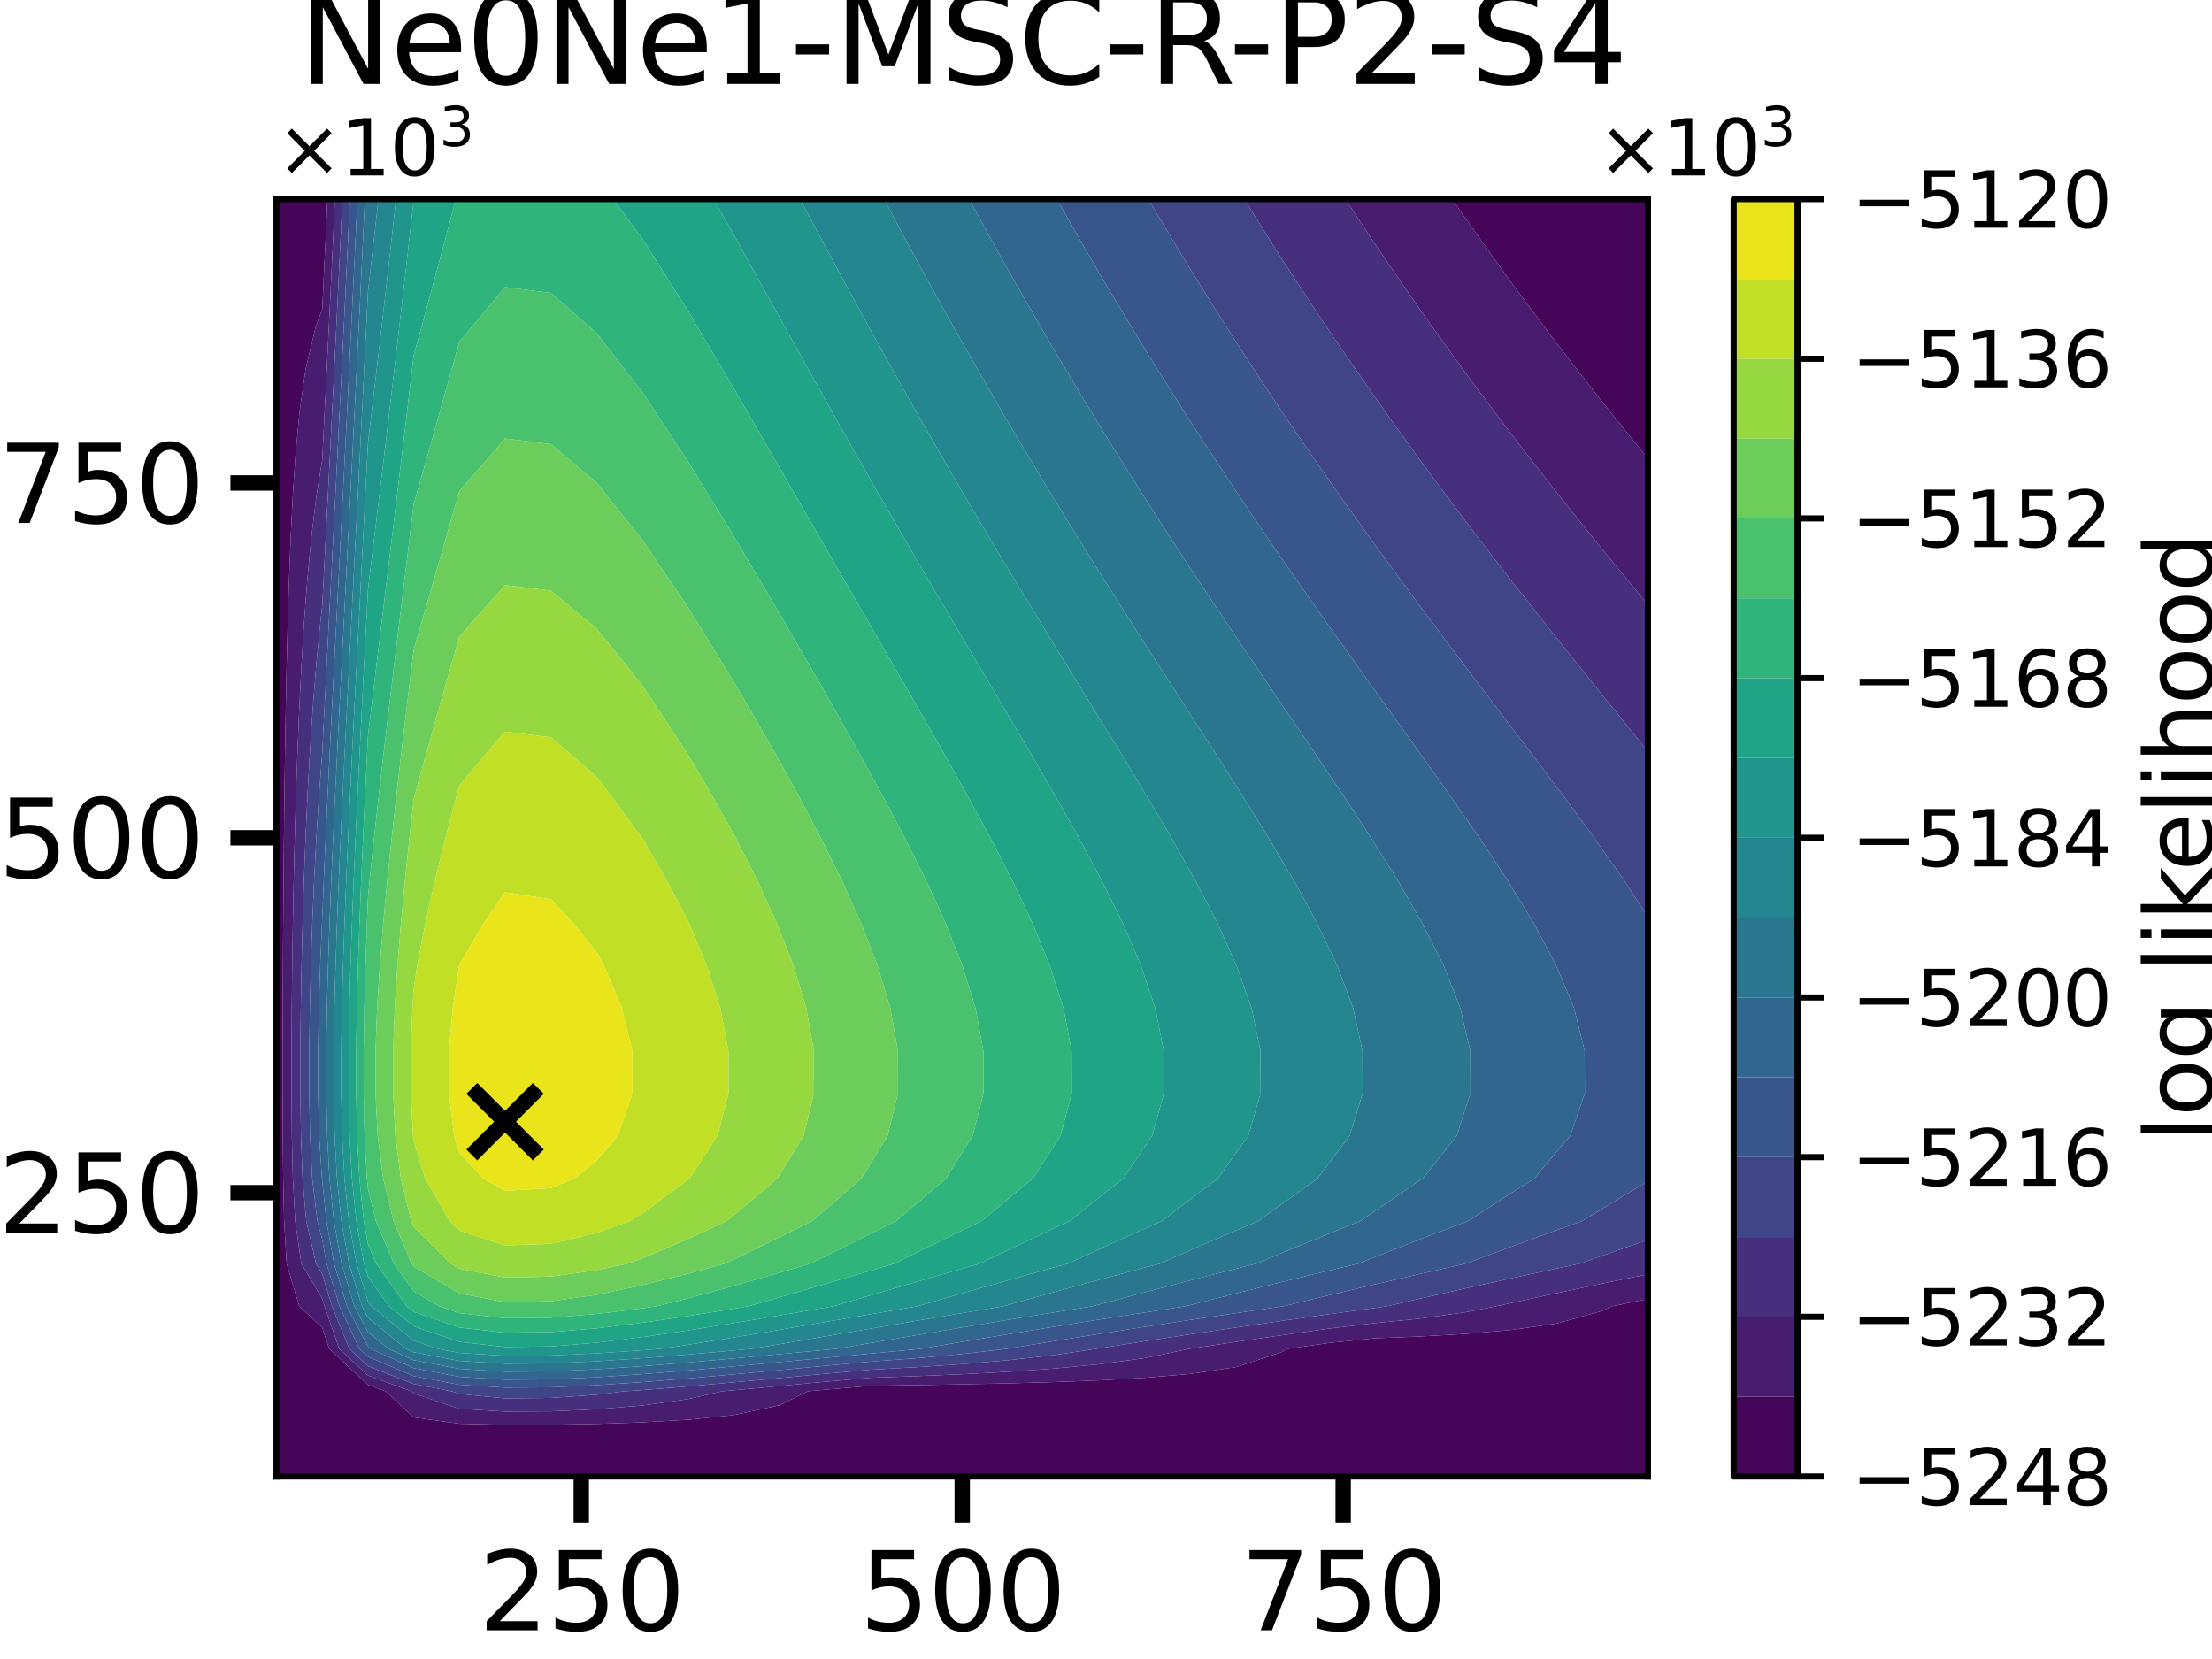 <?xml version="1.0" encoding="utf-8" standalone="no"?>
<!DOCTYPE svg PUBLIC "-//W3C//DTD SVG 1.1//EN"
  "http://www.w3.org/Graphics/SVG/1.1/DTD/svg11.dtd">
<svg xmlns:xlink="http://www.w3.org/1999/xlink" width="288pt" height="216pt" viewBox="0 0 288 216" xmlns="http://www.w3.org/2000/svg" version="1.1">
 <defs>
  <style type="text/css">*{stroke-linejoin: round; stroke-linecap: butt}</style>
 </defs>
 <g id="figure_1">
  <g id="patch_1">
   <path d="M 0 216 
L 288 216 
L 288 0 
L 0 0 
z
" style="fill: #ffffff"/>
  </g>
  <g id="axes_1">
   <g id="patch_2">
    <path d="M 36 192.24 
L 214.56 192.24 
L 214.56 25.92 
L 36 25.92 
z
" style="fill: #ffffff"/>
   </g>
   <g id="PathCollection_1">
    <path d="M 36 186.696 
L 36 181.152 
L 36 175.608 
L 36 170.064 
L 36 164.52 
L 36 158.976 
L 36 153.432 
L 36 147.888 
L 36 142.344 
L 36 136.8 
L 36 131.256 
L 36 125.712 
L 36 120.168 
L 36 114.624 
L 36 109.08 
L 36 103.536 
L 36 97.992 
L 36 92.448 
L 36 86.904 
L 36 81.36 
L 36 75.816 
L 36 70.272 
L 36 64.728 
L 36 59.184 
L 36 53.64 
L 36 48.096 
L 36 42.552 
L 36 37.008 
L 36 31.464 
L 36 25.92 
L 41.952 25.92 
L 42.624 25.92 
L 42.376 31.464 
L 42.11 37.008 
L 41.952 40.257 
L 41.102 42.552 
L 39.782 48.096 
L 38.997 53.64 
L 38.478 59.184 
L 38.109 64.728 
L 37.834 70.272 
L 37.621 75.816 
L 37.453 81.36 
L 37.316 86.904 
L 37.204 92.448 
L 37.111 97.992 
L 37.033 103.536 
L 36.968 109.08 
L 36.914 114.624 
L 36.869 120.168 
L 36.835 125.712 
L 36.809 131.256 
L 36.795 136.8 
L 36.795 142.344 
L 36.815 147.888 
L 36.868 153.432 
L 36.992 158.976 
L 37.317 164.52 
L 38.96 170.064 
L 41.952 172.851 
L 42.855 175.608 
L 47.904 180.311 
L 50.212 181.152 
L 53.856 184.546 
L 59.808 185.364 
L 65.76 185.511 
L 71.712 185.497 
L 77.664 185.39 
L 83.616 185.189 
L 89.568 184.85 
L 95.52 184.247 
L 101.472 182.976 
L 105.17 181.152 
L 107.424 180.939 
L 113.376 180.43 
L 119.328 180.348 
L 125.28 180.245 
L 131.232 180.115 
L 137.184 179.945 
L 143.136 179.715 
L 149.088 179.385 
L 155.04 178.875 
L 160.992 177.982 
L 166.944 176.015 
L 167.665 175.608 
L 172.896 174.868 
L 178.848 174.254 
L 184.8 174.011 
L 190.752 173.672 
L 196.704 173.165 
L 202.656 172.327 
L 208.608 170.674 
L 209.939 170.064 
L 214.56 169.115 
L 214.56 170.064 
L 214.56 175.608 
L 214.56 181.152 
L 214.56 186.696 
L 214.56 192.24 
L 208.608 192.24 
L 202.656 192.24 
L 196.704 192.24 
L 190.752 192.24 
L 184.8 192.24 
L 178.848 192.24 
L 172.896 192.24 
L 166.944 192.24 
L 160.992 192.24 
L 155.04 192.24 
L 149.088 192.24 
L 143.136 192.24 
L 137.184 192.24 
L 131.232 192.24 
L 125.28 192.24 
L 119.328 192.24 
L 113.376 192.24 
L 107.424 192.24 
L 101.472 192.24 
L 95.52 192.24 
L 89.568 192.24 
L 83.616 192.24 
L 77.664 192.24 
L 71.712 192.24 
L 65.76 192.24 
L 59.808 192.24 
L 53.856 192.24 
L 47.904 192.24 
L 41.952 192.24 
L 36 192.24 
z
" clip-path="url(#pf7379d838e)" style="fill: #450559"/>
    <path d="M 189.073 25.92 
L 190.752 25.92 
L 196.704 25.92 
L 202.656 25.92 
L 208.608 25.92 
L 214.56 25.92 
L 214.56 31.464 
L 214.56 37.008 
L 214.56 42.552 
L 214.56 48.096 
L 214.56 53.64 
L 214.56 59.184 
L 214.56 59.686 
L 214.151 59.184 
L 209.671 53.64 
L 208.608 52.31 
L 205.316 48.096 
L 202.656 44.652 
L 201.072 42.552 
L 196.942 37.008 
L 196.704 36.684 
L 192.957 31.464 
L 190.752 28.349 
z
" clip-path="url(#pf7379d838e)" style="fill: #450559"/>
   </g>
   <g id="PathCollection_2">
    <path d="M 38.96 170.064 
L 37.317 164.52 
L 36.992 158.976 
L 36.868 153.432 
L 36.815 147.888 
L 36.795 142.344 
L 36.795 136.8 
L 36.809 131.256 
L 36.835 125.712 
L 36.869 120.168 
L 36.914 114.624 
L 36.968 109.08 
L 37.033 103.536 
L 37.111 97.992 
L 37.204 92.448 
L 37.316 86.904 
L 37.453 81.36 
L 37.621 75.816 
L 37.834 70.272 
L 38.109 64.728 
L 38.478 59.184 
L 38.997 53.64 
L 39.782 48.096 
L 41.102 42.552 
L 41.952 40.257 
L 42.11 37.008 
L 42.376 31.464 
L 42.624 25.92 
L 43.6 25.92 
L 43.35 31.464 
L 43.084 37.008 
L 42.814 42.552 
L 42.542 48.096 
L 42.265 53.64 
L 41.986 59.184 
L 41.952 59.862 
L 41.174 64.728 
L 40.499 70.272 
L 39.978 75.816 
L 39.565 81.36 
L 39.23 86.904 
L 38.955 92.448 
L 38.726 97.992 
L 38.535 103.536 
L 38.375 109.08 
L 38.242 114.624 
L 38.133 120.168 
L 38.048 125.712 
L 37.986 131.256 
L 37.951 136.8 
L 37.951 142.344 
L 37.999 147.888 
L 38.13 153.432 
L 38.433 158.976 
L 39.231 164.52 
L 41.952 169.085 
L 42.249 170.064 
L 44.168 175.608 
L 47.904 179.088 
L 53.568 181.152 
L 53.856 181.42 
L 59.808 183.428 
L 65.76 183.789 
L 71.712 183.754 
L 77.664 183.492 
L 83.616 182.999 
L 89.568 182.167 
L 93.992 181.152 
L 95.52 181.017 
L 101.472 180.465 
L 107.424 179.902 
L 113.376 179.381 
L 119.328 179.178 
L 125.28 178.926 
L 131.232 178.607 
L 137.184 178.191 
L 143.136 177.626 
L 149.088 176.817 
L 154.883 175.608 
L 155.04 175.584 
L 160.992 174.7 
L 166.944 173.838 
L 172.896 172.996 
L 178.848 172.285 
L 184.8 171.688 
L 190.752 170.856 
L 194.856 170.064 
L 196.704 169.657 
L 202.656 168.376 
L 208.608 167.125 
L 214.56 165.902 
L 214.56 169.115 
L 209.939 170.064 
L 208.608 170.674 
L 202.656 172.327 
L 196.704 173.165 
L 190.752 173.672 
L 184.8 174.011 
L 178.848 174.254 
L 172.896 174.868 
L 167.665 175.608 
L 166.944 176.015 
L 160.992 177.982 
L 155.04 178.875 
L 149.088 179.385 
L 143.136 179.715 
L 137.184 179.945 
L 131.232 180.115 
L 125.28 180.245 
L 119.328 180.348 
L 113.376 180.43 
L 107.424 180.939 
L 105.17 181.152 
L 101.472 182.976 
L 95.52 184.247 
L 89.568 184.85 
L 83.616 185.189 
L 77.664 185.39 
L 71.712 185.497 
L 65.76 185.511 
L 59.808 185.364 
L 53.856 184.546 
L 50.212 181.152 
L 47.904 180.311 
L 42.855 175.608 
L 41.952 172.851 
z
" clip-path="url(#pf7379d838e)" style="fill: #481c6e"/>
    <path d="M 178.814 31.464 
L 175.163 25.92 
L 178.848 25.92 
L 184.8 25.92 
L 189.073 25.92 
L 190.752 28.349 
L 192.957 31.464 
L 196.704 36.684 
L 196.942 37.008 
L 201.072 42.552 
L 202.656 44.652 
L 205.316 48.096 
L 208.608 52.31 
L 209.671 53.64 
L 214.151 59.184 
L 214.56 59.686 
L 214.56 64.728 
L 214.56 70.272 
L 214.56 75.816 
L 214.56 78.719 
L 212.162 75.816 
L 208.608 71.508 
L 207.611 70.272 
L 203.162 64.728 
L 202.656 64.093 
L 198.834 59.184 
L 196.704 56.423 
L 194.607 53.64 
L 190.752 48.47 
L 190.48 48.096 
L 186.491 42.552 
L 184.8 40.171 
L 182.606 37.008 
L 178.848 31.515 
z
" clip-path="url(#pf7379d838e)" style="fill: #481c6e"/>
   </g>
   <g id="PathCollection_3">
    <path d="M 39.231 164.52 
L 38.433 158.976 
L 38.13 153.432 
L 37.999 147.888 
L 37.951 142.344 
L 37.951 136.8 
L 37.986 131.256 
L 38.048 125.712 
L 38.133 120.168 
L 38.242 114.624 
L 38.375 109.08 
L 38.535 103.536 
L 38.726 97.992 
L 38.955 92.448 
L 39.23 86.904 
L 39.565 81.36 
L 39.978 75.816 
L 40.499 70.272 
L 41.174 64.728 
L 41.952 59.862 
L 41.986 59.184 
L 42.265 53.64 
L 42.542 48.096 
L 42.814 42.552 
L 43.084 37.008 
L 43.35 31.464 
L 43.6 25.92 
L 44.577 25.92 
L 44.323 31.464 
L 44.058 37.008 
L 43.788 42.552 
L 43.515 48.096 
L 43.239 53.64 
L 42.96 59.184 
L 42.679 64.728 
L 42.395 70.272 
L 42.11 75.816 
L 41.952 78.893 
L 41.677 81.36 
L 41.144 86.904 
L 40.705 92.448 
L 40.341 97.992 
L 40.037 103.536 
L 39.782 109.08 
L 39.57 114.624 
L 39.397 120.168 
L 39.261 125.712 
L 39.163 131.256 
L 39.108 136.8 
L 39.107 142.344 
L 39.184 147.888 
L 39.393 153.432 
L 39.875 158.976 
L 41.146 164.52 
L 41.952 165.873 
L 43.223 170.064 
L 45.481 175.608 
L 47.904 177.865 
L 53.856 180.204 
L 58.849 181.152 
L 59.808 181.492 
L 65.76 182.067 
L 71.712 182.012 
L 77.664 181.594 
L 81.224 181.152 
L 83.616 180.99 
L 89.568 180.507 
L 95.52 179.979 
L 101.472 179.428 
L 107.424 178.865 
L 113.376 178.331 
L 119.328 178.009 
L 125.28 177.608 
L 131.232 177.1 
L 137.184 176.436 
L 142.735 175.608 
L 143.136 175.544 
L 149.088 174.617 
L 155.04 173.712 
L 160.992 172.829 
L 166.944 171.966 
L 172.896 171.124 
L 178.848 170.316 
L 180.623 170.064 
L 184.8 169.099 
L 190.752 167.756 
L 196.704 166.445 
L 202.656 165.164 
L 205.72 164.52 
L 208.608 163.492 
L 214.56 161.422 
L 214.56 164.52 
L 214.56 165.902 
L 208.608 167.125 
L 202.656 168.376 
L 196.704 169.657 
L 194.856 170.064 
L 190.752 170.856 
L 184.8 171.688 
L 178.848 172.285 
L 172.896 172.996 
L 166.944 173.838 
L 160.992 174.7 
L 155.04 175.584 
L 154.883 175.608 
L 149.088 176.817 
L 143.136 177.626 
L 137.184 178.191 
L 131.232 178.607 
L 125.28 178.926 
L 119.328 179.178 
L 113.376 179.381 
L 107.424 179.902 
L 101.472 180.465 
L 95.52 181.017 
L 93.992 181.152 
L 89.568 182.167 
L 83.616 182.999 
L 77.664 183.492 
L 71.712 183.754 
L 65.76 183.789 
L 59.808 183.428 
L 53.856 181.42 
L 53.568 181.152 
L 47.904 179.088 
L 44.168 175.608 
L 42.249 170.064 
L 41.952 169.085 
z
" clip-path="url(#pf7379d838e)" style="fill: #46307e"/>
    <path d="M 165.469 31.464 
L 161.993 25.92 
L 166.944 25.92 
L 172.896 25.92 
L 175.163 25.92 
L 178.814 31.464 
L 178.848 31.515 
L 182.606 37.008 
L 184.8 40.171 
L 186.491 42.552 
L 190.48 48.096 
L 190.752 48.47 
L 194.607 53.64 
L 196.704 56.423 
L 198.834 59.184 
L 202.656 64.093 
L 203.162 64.728 
L 207.611 70.272 
L 208.608 71.508 
L 212.162 75.816 
L 214.56 78.719 
L 214.56 81.36 
L 214.56 86.904 
L 214.56 92.448 
L 214.56 97.863 
L 210.204 92.448 
L 208.608 90.494 
L 205.741 86.904 
L 202.656 83.073 
L 201.308 81.36 
L 196.935 75.816 
L 196.704 75.523 
L 192.664 70.272 
L 190.752 67.775 
L 188.473 64.728 
L 184.8 59.781 
L 184.368 59.184 
L 180.386 53.64 
L 178.848 51.476 
L 176.503 48.096 
L 172.896 42.833 
L 172.708 42.552 
L 169.046 37.008 
L 166.944 33.783 
z
" clip-path="url(#pf7379d838e)" style="fill: #46307e"/>
   </g>
   <g id="PathCollection_4">
    <path d="M 41.146 164.52 
L 39.875 158.976 
L 39.393 153.432 
L 39.184 147.888 
L 39.107 142.344 
L 39.108 136.8 
L 39.163 131.256 
L 39.261 125.712 
L 39.397 120.168 
L 39.57 114.624 
L 39.782 109.08 
L 40.037 103.536 
L 40.341 97.992 
L 40.705 92.448 
L 41.144 86.904 
L 41.677 81.36 
L 41.952 78.893 
L 42.11 75.816 
L 42.395 70.272 
L 42.679 64.728 
L 42.96 59.184 
L 43.239 53.64 
L 43.515 48.096 
L 43.788 42.552 
L 44.058 37.008 
L 44.323 31.464 
L 44.577 25.92 
L 45.553 25.92 
L 45.297 31.464 
L 45.031 37.008 
L 44.762 42.552 
L 44.489 48.096 
L 44.213 53.64 
L 43.934 59.184 
L 43.653 64.728 
L 43.369 70.272 
L 43.084 75.816 
L 42.799 81.36 
L 42.514 86.904 
L 42.232 92.448 
L 41.955 97.992 
L 41.952 98.043 
L 41.539 103.536 
L 41.189 109.08 
L 40.898 114.624 
L 40.661 120.168 
L 40.474 125.712 
L 40.34 131.256 
L 40.264 136.8 
L 40.262 142.344 
L 40.368 147.888 
L 40.655 153.432 
L 41.317 158.976 
L 41.952 161.372 
L 42.516 164.52 
L 44.197 170.064 
L 46.794 175.608 
L 47.904 176.642 
L 53.856 179.167 
L 59.808 180.297 
L 65.76 180.666 
L 71.712 180.626 
L 77.664 180.357 
L 83.616 179.953 
L 89.568 179.47 
L 95.52 178.942 
L 101.472 178.391 
L 107.424 177.828 
L 113.376 177.282 
L 119.328 176.839 
L 125.28 176.289 
L 131.113 175.608 
L 131.232 175.588 
L 137.184 174.62 
L 143.136 173.672 
L 149.088 172.745 
L 155.04 171.84 
L 160.992 170.957 
L 166.944 170.094 
L 167.157 170.064 
L 172.896 168.671 
L 178.848 167.262 
L 184.8 165.886 
L 190.752 164.544 
L 190.859 164.52 
L 196.704 162.34 
L 202.656 160.172 
L 206.015 158.976 
L 208.608 157.374 
L 214.56 153.779 
L 214.56 158.976 
L 214.56 161.422 
L 208.608 163.492 
L 205.72 164.52 
L 202.656 165.164 
L 196.704 166.445 
L 190.752 167.756 
L 184.8 169.099 
L 180.623 170.064 
L 178.848 170.316 
L 172.896 171.124 
L 166.944 171.966 
L 160.992 172.829 
L 155.04 173.712 
L 149.088 174.617 
L 143.136 175.544 
L 142.735 175.608 
L 137.184 176.436 
L 131.232 177.1 
L 125.28 177.608 
L 119.328 178.009 
L 113.376 178.331 
L 107.424 178.865 
L 101.472 179.428 
L 95.52 179.979 
L 89.568 180.507 
L 83.616 180.99 
L 81.224 181.152 
L 77.664 181.594 
L 71.712 182.012 
L 65.76 182.067 
L 59.808 181.492 
L 58.849 181.152 
L 53.856 180.204 
L 47.904 177.865 
L 45.481 175.608 
L 43.223 170.064 
L 41.952 165.873 
z
" clip-path="url(#pf7379d838e)" style="fill: #404588"/>
    <path d="M 152.808 31.464 
L 149.495 25.92 
L 155.04 25.92 
L 160.992 25.92 
L 161.993 25.92 
L 165.469 31.464 
L 166.944 33.783 
L 169.046 37.008 
L 172.708 42.552 
L 172.896 42.833 
L 176.503 48.096 
L 178.848 51.476 
L 180.386 53.64 
L 184.368 59.184 
L 184.8 59.781 
L 188.473 64.728 
L 190.752 67.775 
L 192.664 70.272 
L 196.704 75.523 
L 196.935 75.816 
L 201.308 81.36 
L 202.656 83.073 
L 205.741 86.904 
L 208.608 90.494 
L 210.204 92.448 
L 214.56 97.863 
L 214.56 97.992 
L 214.56 103.536 
L 214.56 109.08 
L 214.56 114.624 
L 214.56 119.423 
L 211.47 114.624 
L 208.608 110.581 
L 207.57 109.08 
L 203.492 103.536 
L 202.656 102.445 
L 199.324 97.992 
L 196.704 94.581 
L 195.104 92.448 
L 190.879 86.904 
L 190.752 86.739 
L 186.717 81.36 
L 184.8 78.812 
L 182.599 75.816 
L 178.848 70.701 
L 178.541 70.272 
L 174.592 64.728 
L 172.896 62.331 
L 170.724 59.184 
L 166.944 53.659 
L 166.931 53.64 
L 163.269 48.096 
L 160.992 44.608 
L 159.682 42.552 
L 156.195 37.008 
L 155.04 35.148 
z
" clip-path="url(#pf7379d838e)" style="fill: #404588"/>
   </g>
   <g id="PathCollection_5">
    <path d="M 41.317 158.976 
L 40.655 153.432 
L 40.368 147.888 
L 40.262 142.344 
L 40.264 136.8 
L 40.34 131.256 
L 40.474 125.712 
L 40.661 120.168 
L 40.898 114.624 
L 41.189 109.08 
L 41.539 103.536 
L 41.952 98.043 
L 41.955 97.992 
L 42.232 92.448 
L 42.514 86.904 
L 42.799 81.36 
L 43.084 75.816 
L 43.369 70.272 
L 43.653 64.728 
L 43.934 59.184 
L 44.213 53.64 
L 44.489 48.096 
L 44.762 42.552 
L 45.031 37.008 
L 45.297 31.464 
L 45.553 25.92 
L 46.53 25.92 
L 46.271 31.464 
L 46.005 37.008 
L 45.736 42.552 
L 45.463 48.096 
L 45.187 53.64 
L 44.908 59.184 
L 44.626 64.728 
L 44.343 70.272 
L 44.058 75.816 
L 43.773 81.36 
L 43.488 86.904 
L 43.206 92.448 
L 42.928 97.992 
L 42.658 103.536 
L 42.398 109.08 
L 42.153 114.624 
L 41.952 119.646 
L 41.925 120.168 
L 41.687 125.712 
L 41.516 131.256 
L 41.42 136.8 
L 41.418 142.344 
L 41.553 147.888 
L 41.917 153.432 
L 41.952 153.693 
L 42.497 158.976 
L 43.49 164.52 
L 45.17 170.064 
L 47.904 175.318 
L 48.26 175.608 
L 53.856 178.13 
L 59.808 179.26 
L 65.76 179.629 
L 71.712 179.589 
L 77.664 179.319 
L 83.616 178.915 
L 89.568 178.433 
L 95.52 177.905 
L 101.472 177.353 
L 107.424 176.791 
L 113.376 176.232 
L 119.328 175.67 
L 119.913 175.608 
L 125.28 174.703 
L 131.232 173.716 
L 137.184 172.748 
L 143.136 171.8 
L 149.088 170.874 
L 154.411 170.064 
L 155.04 169.9 
L 160.992 168.383 
L 166.944 166.903 
L 172.896 165.459 
L 176.862 164.52 
L 178.848 163.724 
L 184.8 161.395 
L 190.752 159.121 
L 191.141 158.976 
L 196.704 155.374 
L 199.774 153.432 
L 202.656 149.974 
L 204.436 147.888 
L 206.342 142.344 
L 206.316 136.8 
L 204.942 131.256 
L 202.656 125.805 
L 202.618 125.712 
L 199.683 120.168 
L 196.704 115.323 
L 196.284 114.624 
L 192.625 109.08 
L 190.752 106.412 
L 188.78 103.536 
L 184.824 97.992 
L 184.8 97.959 
L 180.859 92.448 
L 178.848 89.679 
L 176.881 86.904 
L 172.918 81.36 
L 172.896 81.329 
L 169.039 75.816 
L 166.944 72.816 
L 165.21 70.272 
L 161.448 64.728 
L 160.992 64.05 
L 157.793 59.184 
L 155.04 54.959 
L 154.201 53.64 
L 150.712 48.096 
L 149.088 45.486 
L 147.306 42.552 
L 143.98 37.008 
L 143.136 35.582 
L 140.753 31.464 
L 137.59 25.92 
L 143.136 25.92 
L 149.088 25.92 
L 149.495 25.92 
L 152.808 31.464 
L 155.04 35.148 
L 156.195 37.008 
L 159.682 42.552 
L 160.992 44.608 
L 163.269 48.096 
L 166.931 53.64 
L 166.944 53.659 
L 170.724 59.184 
L 172.896 62.331 
L 174.592 64.728 
L 178.541 70.272 
L 178.848 70.701 
L 182.599 75.816 
L 184.8 78.812 
L 186.717 81.36 
L 190.752 86.739 
L 190.879 86.904 
L 195.104 92.448 
L 196.704 94.581 
L 199.324 97.992 
L 202.656 102.445 
L 203.492 103.536 
L 207.57 109.08 
L 208.608 110.581 
L 211.47 114.624 
L 214.56 119.423 
L 214.56 120.168 
L 214.56 125.712 
L 214.56 131.256 
L 214.56 136.8 
L 214.56 142.344 
L 214.56 147.888 
L 214.56 153.432 
L 214.56 153.779 
L 208.608 157.374 
L 206.015 158.976 
L 202.656 160.172 
L 196.704 162.34 
L 190.859 164.52 
L 190.752 164.544 
L 184.8 165.886 
L 178.848 167.262 
L 172.896 168.671 
L 167.157 170.064 
L 166.944 170.094 
L 160.992 170.957 
L 155.04 171.84 
L 149.088 172.745 
L 143.136 173.672 
L 137.184 174.62 
L 131.232 175.588 
L 131.113 175.608 
L 125.28 176.289 
L 119.328 176.839 
L 113.376 177.282 
L 107.424 177.828 
L 101.472 178.391 
L 95.52 178.942 
L 89.568 179.47 
L 83.616 179.953 
L 77.664 180.357 
L 71.712 180.626 
L 65.76 180.666 
L 59.808 180.297 
L 53.856 179.167 
L 47.904 176.642 
L 46.794 175.608 
L 44.197 170.064 
L 42.516 164.52 
L 41.952 161.372 
z
" clip-path="url(#pf7379d838e)" style="fill: #39568c"/>
   </g>
   <g id="PathCollection_6">
    <path d="M 41.917 153.432 
L 41.553 147.888 
L 41.418 142.344 
L 41.42 136.8 
L 41.516 131.256 
L 41.687 125.712 
L 41.925 120.168 
L 41.952 119.646 
L 42.153 114.624 
L 42.398 109.08 
L 42.658 103.536 
L 42.928 97.992 
L 43.206 92.448 
L 43.488 86.904 
L 43.773 81.36 
L 44.058 75.816 
L 44.343 70.272 
L 44.626 64.728 
L 44.908 59.184 
L 45.187 53.64 
L 45.463 48.096 
L 45.736 42.552 
L 46.005 37.008 
L 46.271 31.464 
L 46.53 25.92 
L 47.506 25.92 
L 47.245 31.464 
L 46.979 37.008 
L 46.71 42.552 
L 46.437 48.096 
L 46.161 53.64 
L 45.882 59.184 
L 45.6 64.728 
L 45.317 70.272 
L 45.032 75.816 
L 44.747 81.36 
L 44.462 86.904 
L 44.18 92.448 
L 43.902 97.992 
L 43.632 103.536 
L 43.372 109.08 
L 43.127 114.624 
L 42.905 120.168 
L 42.713 125.712 
L 42.565 131.256 
L 42.478 136.8 
L 42.476 142.344 
L 42.598 147.888 
L 42.899 153.432 
L 43.471 158.976 
L 44.463 164.52 
L 46.144 170.064 
L 47.904 173.447 
L 50.561 175.608 
L 53.856 177.093 
L 59.808 178.223 
L 65.76 178.592 
L 71.712 178.552 
L 77.664 178.282 
L 83.616 177.878 
L 89.568 177.396 
L 95.52 176.868 
L 101.472 176.316 
L 107.424 175.753 
L 108.955 175.608 
L 113.376 174.85 
L 119.328 173.835 
L 125.28 172.831 
L 131.232 171.844 
L 137.184 170.876 
L 142.284 170.064 
L 143.136 169.831 
L 149.088 168.241 
L 155.04 166.688 
L 160.992 165.171 
L 163.611 164.52 
L 166.944 163.117 
L 172.896 160.671 
L 177.125 158.976 
L 178.848 157.776 
L 184.8 153.733 
L 185.253 153.432 
L 189.661 147.888 
L 190.752 144.48 
L 191.453 142.344 
L 191.428 136.8 
L 190.752 133.941 
L 190.132 131.256 
L 187.966 125.712 
L 185.167 120.168 
L 184.8 119.543 
L 181.984 114.624 
L 178.848 109.639 
L 178.505 109.08 
L 174.884 103.536 
L 172.896 100.612 
L 171.158 97.992 
L 167.382 92.448 
L 166.944 91.815 
L 163.629 86.904 
L 160.992 83.031 
L 159.882 81.36 
L 156.189 75.816 
L 155.04 74.089 
L 152.561 70.272 
L 149.088 64.9 
L 148.979 64.728 
L 145.504 59.184 
L 143.136 55.373 
L 142.083 53.64 
L 138.751 48.096 
L 137.184 45.458 
L 135.494 42.552 
L 132.311 37.008 
L 131.232 35.103 
L 129.21 31.464 
L 126.172 25.92 
L 131.232 25.92 
L 137.184 25.92 
L 137.59 25.92 
L 140.753 31.464 
L 143.136 35.582 
L 143.98 37.008 
L 147.306 42.552 
L 149.088 45.486 
L 150.712 48.096 
L 154.201 53.64 
L 155.04 54.959 
L 157.793 59.184 
L 160.992 64.05 
L 161.448 64.728 
L 165.21 70.272 
L 166.944 72.816 
L 169.039 75.816 
L 172.896 81.329 
L 172.918 81.36 
L 176.881 86.904 
L 178.848 89.679 
L 180.859 92.448 
L 184.8 97.959 
L 184.824 97.992 
L 188.78 103.536 
L 190.752 106.412 
L 192.625 109.08 
L 196.284 114.624 
L 196.704 115.323 
L 199.683 120.168 
L 202.618 125.712 
L 202.656 125.805 
L 204.942 131.256 
L 206.316 136.8 
L 206.342 142.344 
L 204.436 147.888 
L 202.656 149.974 
L 199.774 153.432 
L 196.704 155.374 
L 191.141 158.976 
L 190.752 159.121 
L 184.8 161.395 
L 178.848 163.724 
L 176.862 164.52 
L 172.896 165.459 
L 166.944 166.903 
L 160.992 168.383 
L 155.04 169.9 
L 154.411 170.064 
L 149.088 170.874 
L 143.136 171.8 
L 137.184 172.748 
L 131.232 173.716 
L 125.28 174.703 
L 119.913 175.608 
L 119.328 175.67 
L 113.376 176.232 
L 107.424 176.791 
L 101.472 177.353 
L 95.52 177.905 
L 89.568 178.433 
L 83.616 178.915 
L 77.664 179.319 
L 71.712 179.589 
L 65.76 179.629 
L 59.808 179.26 
L 53.856 178.13 
L 48.26 175.608 
L 47.904 175.318 
L 45.17 170.064 
L 43.49 164.52 
L 42.497 158.976 
L 41.952 153.693 
z
" clip-path="url(#pf7379d838e)" style="fill: #31678e"/>
   </g>
   <g id="PathCollection_7">
    <path d="M 46.144 170.064 
L 44.463 164.52 
L 43.471 158.976 
L 42.899 153.432 
L 42.598 147.888 
L 42.476 142.344 
L 42.478 136.8 
L 42.565 131.256 
L 42.713 125.712 
L 42.905 120.168 
L 43.127 114.624 
L 43.372 109.08 
L 43.632 103.536 
L 43.902 97.992 
L 44.18 92.448 
L 44.462 86.904 
L 44.747 81.36 
L 45.032 75.816 
L 45.317 70.272 
L 45.6 64.728 
L 45.882 59.184 
L 46.161 53.64 
L 46.437 48.096 
L 46.71 42.552 
L 46.979 37.008 
L 47.245 31.464 
L 47.506 25.92 
L 47.904 25.92 
L 49.267 25.92 
L 48.648 31.464 
L 48.02 37.008 
L 47.904 38.018 
L 47.684 42.552 
L 47.411 48.096 
L 47.135 53.64 
L 46.856 59.184 
L 46.574 64.728 
L 46.291 70.272 
L 46.006 75.816 
L 45.721 81.36 
L 45.436 86.904 
L 45.154 92.448 
L 44.876 97.992 
L 44.605 103.536 
L 44.346 109.08 
L 44.101 114.624 
L 43.879 120.168 
L 43.687 125.712 
L 43.539 131.256 
L 43.452 136.8 
L 43.45 142.344 
L 43.571 147.888 
L 43.873 153.432 
L 44.445 158.976 
L 45.437 164.52 
L 47.118 170.064 
L 47.904 171.575 
L 52.863 175.608 
L 53.856 176.055 
L 59.808 177.186 
L 65.76 177.555 
L 71.712 177.515 
L 77.664 177.245 
L 83.616 176.841 
L 89.568 176.359 
L 95.52 175.831 
L 97.927 175.608 
L 101.472 175.015 
L 107.424 173.999 
L 113.376 172.978 
L 119.328 171.963 
L 125.28 170.96 
L 130.68 170.064 
L 131.232 169.907 
L 137.184 168.245 
L 143.136 166.619 
L 149.088 165.029 
L 151.037 164.52 
L 155.04 162.751 
L 160.992 160.184 
L 163.861 158.976 
L 166.944 156.722 
L 171.557 153.432 
L 172.896 151.62 
L 175.723 147.888 
L 177.414 142.344 
L 177.391 136.8 
L 176.172 131.256 
L 174.108 125.712 
L 172.896 123.193 
L 171.476 120.168 
L 168.453 114.624 
L 166.944 112.105 
L 165.175 109.08 
L 161.727 103.536 
L 160.992 102.401 
L 158.206 97.992 
L 155.04 93.111 
L 154.62 92.448 
L 151.054 86.904 
L 149.088 83.873 
L 147.496 81.36 
L 143.974 75.816 
L 143.136 74.495 
L 140.517 70.272 
L 137.184 64.873 
L 137.096 64.728 
L 133.77 59.184 
L 131.232 54.917 
L 130.487 53.64 
L 127.287 48.096 
L 125.28 44.577 
L 124.144 42.552 
L 121.072 37.008 
L 119.328 33.819 
L 118.056 31.464 
L 115.102 25.92 
L 119.328 25.92 
L 125.28 25.92 
L 126.172 25.92 
L 129.21 31.464 
L 131.232 35.103 
L 132.311 37.008 
L 135.494 42.552 
L 137.184 45.458 
L 138.751 48.096 
L 142.083 53.64 
L 143.136 55.373 
L 145.504 59.184 
L 148.979 64.728 
L 149.088 64.9 
L 152.561 70.272 
L 155.04 74.089 
L 156.189 75.816 
L 159.882 81.36 
L 160.992 83.031 
L 163.629 86.904 
L 166.944 91.815 
L 167.382 92.448 
L 171.158 97.992 
L 172.896 100.612 
L 174.884 103.536 
L 178.505 109.08 
L 178.848 109.639 
L 181.984 114.624 
L 184.8 119.543 
L 185.167 120.168 
L 187.966 125.712 
L 190.132 131.256 
L 190.752 133.941 
L 191.428 136.8 
L 191.453 142.344 
L 190.752 144.48 
L 189.661 147.888 
L 185.253 153.432 
L 184.8 153.733 
L 178.848 157.776 
L 177.125 158.976 
L 172.896 160.671 
L 166.944 163.117 
L 163.611 164.52 
L 160.992 165.171 
L 155.04 166.688 
L 149.088 168.241 
L 143.136 169.831 
L 142.284 170.064 
L 137.184 170.876 
L 131.232 171.844 
L 125.28 172.831 
L 119.328 173.835 
L 113.376 174.85 
L 108.955 175.608 
L 107.424 175.753 
L 101.472 176.316 
L 95.52 176.868 
L 89.568 177.396 
L 83.616 177.878 
L 77.664 178.282 
L 71.712 178.552 
L 65.76 178.592 
L 59.808 178.223 
L 53.856 177.093 
L 50.561 175.608 
L 47.904 173.447 
z
" clip-path="url(#pf7379d838e)" style="fill: #2a768e"/>
   </g>
   <g id="PathCollection_8">
    <path d="M 47.118 170.064 
L 45.437 164.52 
L 44.445 158.976 
L 43.873 153.432 
L 43.571 147.888 
L 43.45 142.344 
L 43.452 136.8 
L 43.539 131.256 
L 43.687 125.712 
L 43.879 120.168 
L 44.101 114.624 
L 44.346 109.08 
L 44.605 103.536 
L 44.876 97.992 
L 45.154 92.448 
L 45.436 86.904 
L 45.721 81.36 
L 46.006 75.816 
L 46.291 70.272 
L 46.574 64.728 
L 46.856 59.184 
L 47.135 53.64 
L 47.411 48.096 
L 47.684 42.552 
L 47.904 38.018 
L 48.02 37.008 
L 48.648 31.464 
L 49.267 25.92 
L 51.569 25.92 
L 50.95 31.464 
L 50.321 37.008 
L 49.685 42.552 
L 49.04 48.096 
L 48.388 53.64 
L 47.904 57.706 
L 47.83 59.184 
L 47.548 64.728 
L 47.265 70.272 
L 46.98 75.816 
L 46.694 81.36 
L 46.41 86.904 
L 46.128 92.448 
L 45.85 97.992 
L 45.579 103.536 
L 45.319 109.08 
L 45.075 114.624 
L 44.853 120.168 
L 44.661 125.712 
L 44.513 131.256 
L 44.426 136.8 
L 44.424 142.344 
L 44.545 147.888 
L 44.847 153.432 
L 45.419 158.976 
L 46.411 164.52 
L 47.904 169.444 
L 48.348 170.064 
L 53.856 174.544 
L 56.961 175.608 
L 59.808 176.149 
L 65.76 176.517 
L 71.712 176.478 
L 77.664 176.208 
L 83.616 175.804 
L 86.036 175.608 
L 89.568 175.091 
L 95.52 174.139 
L 101.472 173.143 
L 107.424 172.127 
L 113.376 171.106 
L 119.328 170.091 
L 119.487 170.064 
L 125.28 168.388 
L 131.232 166.695 
L 137.184 165.033 
L 139.062 164.52 
L 143.136 162.635 
L 149.088 159.942 
L 151.275 158.976 
L 155.04 156.088 
L 158.586 153.432 
L 160.992 150.015 
L 162.526 147.888 
L 164.137 142.344 
L 164.115 136.8 
L 162.954 131.256 
L 160.992 125.723 
L 160.988 125.712 
L 158.509 120.168 
L 155.631 114.624 
L 155.04 113.589 
L 152.528 109.08 
L 149.242 103.536 
L 149.088 103.286 
L 145.898 97.992 
L 143.136 93.527 
L 142.484 92.448 
L 139.078 86.904 
L 137.184 83.846 
L 135.677 81.36 
L 132.306 75.816 
L 131.232 74.048 
L 128.983 70.272 
L 125.696 64.728 
L 125.28 64.02 
L 122.479 59.184 
L 119.328 53.694 
L 119.298 53.64 
L 116.186 48.096 
L 113.376 43.028 
L 113.113 42.552 
L 110.094 37.008 
L 107.424 32.04 
L 107.113 31.464 
L 104.162 25.92 
L 107.424 25.92 
L 113.376 25.92 
L 115.102 25.92 
L 118.056 31.464 
L 119.328 33.819 
L 121.072 37.008 
L 124.144 42.552 
L 125.28 44.577 
L 127.287 48.096 
L 130.487 53.64 
L 131.232 54.917 
L 133.77 59.184 
L 137.096 64.728 
L 137.184 64.873 
L 140.517 70.272 
L 143.136 74.495 
L 143.974 75.816 
L 147.496 81.36 
L 149.088 83.873 
L 151.054 86.904 
L 154.62 92.448 
L 155.04 93.111 
L 158.206 97.992 
L 160.992 102.401 
L 161.727 103.536 
L 165.175 109.08 
L 166.944 112.105 
L 168.453 114.624 
L 171.476 120.168 
L 172.896 123.193 
L 174.108 125.712 
L 176.172 131.256 
L 177.391 136.8 
L 177.414 142.344 
L 175.723 147.888 
L 172.896 151.62 
L 171.557 153.432 
L 166.944 156.722 
L 163.861 158.976 
L 160.992 160.184 
L 155.04 162.751 
L 151.037 164.52 
L 149.088 165.029 
L 143.136 166.619 
L 137.184 168.245 
L 131.232 169.907 
L 130.68 170.064 
L 125.28 170.96 
L 119.328 171.963 
L 113.376 172.978 
L 107.424 173.999 
L 101.472 175.015 
L 97.927 175.608 
L 95.52 175.831 
L 89.568 176.359 
L 83.616 176.841 
L 77.664 177.245 
L 71.712 177.515 
L 65.76 177.555 
L 59.808 177.186 
L 53.856 176.055 
L 52.863 175.608 
L 47.904 171.575 
z
" clip-path="url(#pf7379d838e)" style="fill: #24868e"/>
   </g>
   <g id="PathCollection_9">
    <path d="M 46.411 164.52 
L 45.419 158.976 
L 44.847 153.432 
L 44.545 147.888 
L 44.424 142.344 
L 44.426 136.8 
L 44.513 131.256 
L 44.661 125.712 
L 44.853 120.168 
L 45.075 114.624 
L 45.319 109.08 
L 45.579 103.536 
L 45.85 97.992 
L 46.128 92.448 
L 46.41 86.904 
L 46.694 81.36 
L 46.98 75.816 
L 47.265 70.272 
L 47.548 64.728 
L 47.83 59.184 
L 47.904 57.706 
L 48.388 53.64 
L 49.04 48.096 
L 49.685 42.552 
L 50.321 37.008 
L 50.95 31.464 
L 51.569 25.92 
L 53.856 25.92 
L 53.89 25.92 
L 53.856 26.048 
L 53.251 31.464 
L 52.623 37.008 
L 51.986 42.552 
L 51.341 48.096 
L 50.689 53.64 
L 50.03 59.184 
L 49.364 64.728 
L 48.694 70.272 
L 48.021 75.816 
L 47.904 76.778 
L 47.668 81.36 
L 47.384 86.904 
L 47.102 92.448 
L 46.824 97.992 
L 46.553 103.536 
L 46.293 109.08 
L 46.049 114.624 
L 45.827 120.168 
L 45.635 125.712 
L 45.487 131.256 
L 45.399 136.8 
L 45.398 142.344 
L 45.519 147.888 
L 45.821 153.432 
L 46.392 158.976 
L 47.385 164.52 
L 47.904 166.232 
L 50.65 170.064 
L 53.856 172.672 
L 59.808 174.712 
L 65.76 175.378 
L 71.712 175.307 
L 77.664 174.819 
L 83.616 174.09 
L 89.568 173.219 
L 95.52 172.267 
L 101.472 171.271 
L 107.424 170.255 
L 108.536 170.064 
L 113.376 168.64 
L 119.328 166.898 
L 125.28 165.176 
L 127.586 164.52 
L 131.232 162.763 
L 137.184 159.95 
L 139.289 158.976 
L 143.136 155.886 
L 146.261 153.432 
L 149.088 149.22 
L 150.003 147.888 
L 151.538 142.344 
L 151.517 136.8 
L 150.411 131.256 
L 149.088 127.34 
L 148.551 125.712 
L 146.187 120.168 
L 143.442 114.624 
L 143.136 114.062 
L 140.485 109.08 
L 137.348 103.536 
L 137.184 103.258 
L 134.147 97.992 
L 131.232 93.068 
L 130.872 92.448 
L 127.602 86.904 
L 125.28 83.001 
L 124.32 81.36 
L 121.066 75.816 
L 119.328 72.85 
L 117.835 70.272 
L 114.64 64.728 
L 113.376 62.52 
L 111.477 59.184 
L 108.35 53.64 
L 107.424 51.982 
L 105.245 48.096 
L 102.173 42.552 
L 101.472 41.27 
L 99.094 37.008 
L 96.041 31.464 
L 95.52 30.505 
L 92.916 25.92 
L 95.52 25.92 
L 101.472 25.92 
L 104.162 25.92 
L 107.113 31.464 
L 107.424 32.04 
L 110.094 37.008 
L 113.113 42.552 
L 113.376 43.028 
L 116.186 48.096 
L 119.298 53.64 
L 119.328 53.694 
L 122.479 59.184 
L 125.28 64.02 
L 125.696 64.728 
L 128.983 70.272 
L 131.232 74.048 
L 132.306 75.816 
L 135.677 81.36 
L 137.184 83.846 
L 139.078 86.904 
L 142.484 92.448 
L 143.136 93.527 
L 145.898 97.992 
L 149.088 103.286 
L 149.242 103.536 
L 152.528 109.08 
L 155.04 113.589 
L 155.631 114.624 
L 158.509 120.168 
L 160.988 125.712 
L 160.992 125.723 
L 162.954 131.256 
L 164.115 136.8 
L 164.137 142.344 
L 162.526 147.888 
L 160.992 150.015 
L 158.586 153.432 
L 155.04 156.088 
L 151.275 158.976 
L 149.088 159.942 
L 143.136 162.635 
L 139.062 164.52 
L 137.184 165.033 
L 131.232 166.695 
L 125.28 168.388 
L 119.487 170.064 
L 119.328 170.091 
L 113.376 171.106 
L 107.424 172.127 
L 101.472 173.143 
L 95.52 174.139 
L 89.568 175.091 
L 86.036 175.608 
L 83.616 175.804 
L 77.664 176.208 
L 71.712 176.478 
L 65.76 176.517 
L 59.808 176.149 
L 56.961 175.608 
L 53.856 174.544 
L 48.348 170.064 
L 47.904 169.444 
z
" clip-path="url(#pf7379d838e)" style="fill: #1f958b"/>
   </g>
   <g id="PathCollection_10">
    <path d="M 47.385 164.52 
L 46.392 158.976 
L 45.821 153.432 
L 45.519 147.888 
L 45.398 142.344 
L 45.399 136.8 
L 45.487 131.256 
L 45.635 125.712 
L 45.827 120.168 
L 46.049 114.624 
L 46.293 109.08 
L 46.553 103.536 
L 46.824 97.992 
L 47.102 92.448 
L 47.384 86.904 
L 47.668 81.36 
L 47.904 76.778 
L 48.021 75.816 
L 48.694 70.272 
L 49.364 64.728 
L 50.03 59.184 
L 50.689 53.64 
L 51.341 48.096 
L 51.986 42.552 
L 52.623 37.008 
L 53.251 31.464 
L 53.856 26.048 
L 53.89 25.92 
L 59.351 25.92 
L 57.881 31.464 
L 56.391 37.008 
L 54.88 42.552 
L 53.856 46.264 
L 53.643 48.096 
L 52.991 53.64 
L 52.331 59.184 
L 51.666 64.728 
L 50.996 70.272 
L 50.322 75.816 
L 49.648 81.36 
L 48.976 86.904 
L 48.309 92.448 
L 47.904 95.87 
L 47.798 97.992 
L 47.527 103.536 
L 47.267 109.08 
L 47.023 114.624 
L 46.8 120.168 
L 46.609 125.712 
L 46.461 131.256 
L 46.373 136.8 
L 46.372 142.344 
L 46.493 147.888 
L 46.794 153.432 
L 47.366 158.976 
L 47.904 161.979 
L 48.979 164.52 
L 52.951 170.064 
L 53.856 170.8 
L 59.808 172.84 
L 65.76 173.506 
L 71.712 173.435 
L 77.664 172.948 
L 83.616 172.218 
L 89.568 171.347 
L 95.52 170.395 
L 97.498 170.064 
L 101.472 168.923 
L 107.424 167.179 
L 113.376 165.428 
L 116.477 164.52 
L 119.328 163.107 
L 125.28 160.192 
L 127.804 158.976 
L 131.232 156.109 
L 134.494 153.432 
L 137.184 149.245 
L 138.075 147.888 
L 139.54 142.344 
L 139.52 136.8 
L 138.464 131.256 
L 137.184 127.288 
L 136.686 125.712 
L 134.424 120.168 
L 131.796 114.624 
L 131.232 113.541 
L 128.953 109.08 
L 125.94 103.536 
L 125.28 102.369 
L 122.843 97.992 
L 119.676 92.448 
L 119.328 91.849 
L 116.492 86.904 
L 113.376 81.516 
L 113.286 81.36 
L 110.088 75.816 
L 107.424 71.19 
L 106.893 70.272 
L 103.7 64.728 
L 101.472 60.832 
L 100.511 59.184 
L 97.307 53.64 
L 95.52 50.516 
L 94.072 48.096 
L 90.795 42.552 
L 89.568 40.451 
L 87.371 37.008 
L 83.879 31.464 
L 83.616 31.04 
L 79.819 25.92 
L 83.616 25.92 
L 89.568 25.92 
L 92.916 25.92 
L 95.52 30.505 
L 96.041 31.464 
L 99.094 37.008 
L 101.472 41.27 
L 102.173 42.552 
L 105.245 48.096 
L 107.424 51.982 
L 108.35 53.64 
L 111.477 59.184 
L 113.376 62.52 
L 114.64 64.728 
L 117.835 70.272 
L 119.328 72.85 
L 121.066 75.816 
L 124.32 81.36 
L 125.28 83.001 
L 127.602 86.904 
L 130.872 92.448 
L 131.232 93.068 
L 134.147 97.992 
L 137.184 103.258 
L 137.348 103.536 
L 140.485 109.08 
L 143.136 114.062 
L 143.442 114.624 
L 146.187 120.168 
L 148.551 125.712 
L 149.088 127.34 
L 150.411 131.256 
L 151.517 136.8 
L 151.538 142.344 
L 150.003 147.888 
L 149.088 149.22 
L 146.261 153.432 
L 143.136 155.886 
L 139.289 158.976 
L 137.184 159.95 
L 131.232 162.763 
L 127.586 164.52 
L 125.28 165.176 
L 119.328 166.898 
L 113.376 168.64 
L 108.536 170.064 
L 107.424 170.255 
L 101.472 171.271 
L 95.52 172.267 
L 89.568 173.219 
L 83.616 174.09 
L 77.664 174.819 
L 71.712 175.307 
L 65.76 175.378 
L 59.808 174.712 
L 53.856 172.672 
L 50.65 170.064 
L 47.904 166.232 
z
" clip-path="url(#pf7379d838e)" style="fill: #20a486"/>
   </g>
   <g id="PathCollection_11">
    <path d="M 47.366 158.976 
L 46.794 153.432 
L 46.493 147.888 
L 46.372 142.344 
L 46.373 136.8 
L 46.461 131.256 
L 46.609 125.712 
L 46.8 120.168 
L 47.023 114.624 
L 47.267 109.08 
L 47.527 103.536 
L 47.798 97.992 
L 47.904 95.87 
L 48.309 92.448 
L 48.976 86.904 
L 49.648 81.36 
L 50.322 75.816 
L 50.996 70.272 
L 51.666 64.728 
L 52.331 59.184 
L 52.991 53.64 
L 53.643 48.096 
L 53.856 46.264 
L 54.88 42.552 
L 56.391 37.008 
L 57.881 31.464 
L 59.351 25.92 
L 59.808 25.92 
L 65.76 25.92 
L 71.712 25.92 
L 77.664 25.92 
L 79.819 25.92 
L 83.616 31.04 
L 83.879 31.464 
L 87.371 37.008 
L 89.568 40.451 
L 90.795 42.552 
L 94.072 48.096 
L 95.52 50.516 
L 97.307 53.64 
L 100.511 59.184 
L 101.472 60.832 
L 103.7 64.728 
L 106.893 70.272 
L 107.424 71.19 
L 110.088 75.816 
L 113.286 81.36 
L 113.376 81.516 
L 116.492 86.904 
L 119.328 91.849 
L 119.676 92.448 
L 122.843 97.992 
L 125.28 102.369 
L 125.94 103.536 
L 128.953 109.08 
L 131.232 113.541 
L 131.796 114.624 
L 134.424 120.168 
L 136.686 125.712 
L 137.184 127.288 
L 138.464 131.256 
L 139.52 136.8 
L 139.54 142.344 
L 138.075 147.888 
L 137.184 149.245 
L 134.494 153.432 
L 131.232 156.109 
L 127.804 158.976 
L 125.28 160.192 
L 119.328 163.107 
L 116.477 164.52 
L 113.376 165.428 
L 107.424 167.179 
L 101.472 168.923 
L 97.498 170.064 
L 95.52 170.395 
L 89.568 171.347 
L 83.616 172.218 
L 77.664 172.948 
L 71.712 173.435 
L 65.76 173.506 
L 59.808 172.84 
L 53.856 170.8 
L 52.951 170.064 
L 48.979 164.52 
L 47.904 161.979 
z
M 47.904 154.747 
L 48.935 158.976 
L 51.281 164.52 
L 53.856 168.115 
L 57.17 170.064 
L 59.808 170.968 
L 65.76 171.634 
L 71.712 171.563 
L 77.664 171.076 
L 83.616 170.346 
L 85.546 170.064 
L 89.568 169.054 
L 95.52 167.42 
L 101.472 165.71 
L 105.535 164.52 
L 107.424 163.583 
L 113.376 160.618 
L 116.689 158.976 
L 119.328 156.705 
L 123.178 153.432 
L 125.28 150.042 
L 126.638 147.888 
L 128.045 142.344 
L 128.026 136.8 
L 127.012 131.256 
L 125.294 125.712 
L 125.28 125.677 
L 123.11 120.168 
L 120.575 114.624 
L 119.328 112.144 
L 117.806 109.08 
L 114.876 103.536 
L 113.376 100.809 
L 111.835 97.992 
L 108.722 92.448 
L 107.424 90.173 
L 105.55 86.904 
L 102.347 81.36 
L 101.472 79.85 
L 99.088 75.816 
L 95.816 70.272 
L 95.52 69.768 
L 92.423 64.728 
L 89.568 60.048 
L 88.992 59.184 
L 85.327 53.64 
L 83.616 51.024 
L 81.329 48.096 
L 77.664 43.349 
L 76.742 42.552 
L 71.712 38.144 
L 65.76 37.384 
L 61.443 42.552 
L 59.808 44.484 
L 58.811 48.096 
L 57.263 53.64 
L 55.699 59.184 
L 54.12 64.728 
L 53.856 65.649 
L 53.297 70.272 
L 52.624 75.816 
L 51.95 81.36 
L 51.277 86.904 
L 50.611 92.448 
L 49.954 97.992 
L 49.315 103.536 
L 48.7 109.08 
L 48.123 114.624 
L 47.904 116.934 
L 47.774 120.168 
L 47.583 125.712 
L 47.435 131.256 
L 47.347 136.8 
L 47.345 142.344 
L 47.467 147.888 
L 47.768 153.432 
z
" clip-path="url(#pf7379d838e)" style="fill: #2fb47c"/>
   </g>
   <g id="PathCollection_12">
    <path d="M 47.768 153.432 
L 47.467 147.888 
L 47.345 142.344 
L 47.347 136.8 
L 47.435 131.256 
L 47.583 125.712 
L 47.774 120.168 
L 47.904 116.934 
L 48.123 114.624 
L 48.7 109.08 
L 49.315 103.536 
L 49.954 97.992 
L 50.611 92.448 
L 51.277 86.904 
L 51.95 81.36 
L 52.624 75.816 
L 53.297 70.272 
L 53.856 65.649 
L 54.12 64.728 
L 55.699 59.184 
L 57.263 53.64 
L 58.811 48.096 
L 59.808 44.484 
L 61.443 42.552 
L 65.76 37.384 
L 71.712 38.144 
L 76.742 42.552 
L 77.664 43.349 
L 81.329 48.096 
L 83.616 51.024 
L 85.327 53.64 
L 88.992 59.184 
L 89.568 60.048 
L 92.423 64.728 
L 95.52 69.768 
L 95.816 70.272 
L 99.088 75.816 
L 101.472 79.85 
L 102.347 81.36 
L 105.55 86.904 
L 107.424 90.173 
L 108.722 92.448 
L 111.835 97.992 
L 113.376 100.809 
L 114.876 103.536 
L 117.806 109.08 
L 119.328 112.144 
L 120.575 114.624 
L 123.11 120.168 
L 125.28 125.677 
L 125.294 125.712 
L 127.012 131.256 
L 128.026 136.8 
L 128.045 142.344 
L 126.638 147.888 
L 125.28 150.042 
L 123.178 153.432 
L 119.328 156.705 
L 116.689 158.976 
L 113.376 160.618 
L 107.424 163.583 
L 105.535 164.52 
L 101.472 165.71 
L 95.52 167.42 
L 89.568 169.054 
L 85.546 170.064 
L 83.616 170.346 
L 77.664 171.076 
L 71.712 171.563 
L 65.76 171.634 
L 59.808 170.968 
L 57.17 170.064 
L 53.856 168.115 
L 51.281 164.52 
L 48.935 158.976 
L 47.904 154.747 
z
M 53.856 164.902 
L 59.808 168.403 
L 65.76 169.546 
L 71.712 169.424 
L 77.664 168.588 
L 83.616 167.336 
L 89.568 165.842 
L 94.382 164.52 
L 95.52 163.991 
L 101.472 161.097 
L 105.747 158.976 
L 107.424 157.532 
L 112.164 153.432 
L 113.376 151.444 
L 115.555 147.888 
L 116.923 142.344 
L 116.905 136.8 
L 115.919 131.256 
L 114.248 125.712 
L 113.376 123.47 
L 112.098 120.168 
L 109.605 114.624 
L 107.424 110.21 
L 106.863 109.08 
L 103.937 103.536 
L 101.472 99.052 
L 100.878 97.992 
L 97.688 92.448 
L 95.52 88.739 
L 94.398 86.904 
L 90.98 81.36 
L 89.568 79.076 
L 87.365 75.816 
L 83.622 70.272 
L 83.616 70.262 
L 79.175 64.728 
L 77.664 62.831 
L 73.314 59.184 
L 71.712 57.828 
L 65.76 57.094 
L 63.952 59.184 
L 59.808 63.931 
L 59.581 64.728 
L 57.991 70.272 
L 56.394 75.816 
L 54.794 81.36 
L 53.856 84.619 
L 53.579 86.904 
L 52.912 92.448 
L 52.256 97.992 
L 51.616 103.536 
L 51.002 109.08 
L 50.424 114.624 
L 49.899 120.168 
L 49.446 125.712 
L 49.096 131.256 
L 48.889 136.8 
L 48.885 142.344 
L 49.172 147.888 
L 49.885 153.432 
L 51.236 158.976 
L 53.582 164.52 
z
" clip-path="url(#pf7379d838e)" style="fill: #4ac16d"/>
   </g>
   <g id="PathCollection_13">
    <path d="M 53.582 164.52 
L 51.236 158.976 
L 49.885 153.432 
L 49.172 147.888 
L 48.885 142.344 
L 48.889 136.8 
L 49.096 131.256 
L 49.446 125.712 
L 49.899 120.168 
L 50.424 114.624 
L 51.002 109.08 
L 51.616 103.536 
L 52.256 97.992 
L 52.912 92.448 
L 53.579 86.904 
L 53.856 84.619 
L 54.794 81.36 
L 56.394 75.816 
L 57.991 70.272 
L 59.581 64.728 
L 59.808 63.931 
L 63.952 59.184 
L 65.76 57.094 
L 71.712 57.828 
L 73.314 59.184 
L 77.664 62.831 
L 79.175 64.728 
L 83.616 70.262 
L 83.622 70.272 
L 87.365 75.816 
L 89.568 79.076 
L 90.98 81.36 
L 94.398 86.904 
L 95.52 88.739 
L 97.688 92.448 
L 100.878 97.992 
L 101.472 99.052 
L 103.937 103.536 
L 106.863 109.08 
L 107.424 110.21 
L 109.605 114.624 
L 112.098 120.168 
L 113.376 123.47 
L 114.248 125.712 
L 115.919 131.256 
L 116.905 136.8 
L 116.923 142.344 
L 115.555 147.888 
L 113.376 151.444 
L 112.164 153.432 
L 107.424 157.532 
L 105.747 158.976 
L 101.472 161.097 
L 95.52 163.991 
L 94.382 164.52 
L 89.568 165.842 
L 83.616 167.336 
L 77.664 168.588 
L 71.712 169.424 
L 65.76 169.546 
L 59.808 168.403 
L 53.856 164.902 
z
M 53.856 159.729 
L 58.667 164.52 
L 59.808 165.191 
L 65.76 166.333 
L 71.712 166.211 
L 77.664 165.375 
L 81.733 164.52 
L 83.616 163.85 
L 89.568 161.319 
L 94.608 158.976 
L 95.52 158.24 
L 101.215 153.432 
L 101.472 153.021 
L 104.614 147.888 
L 105.982 142.344 
L 105.963 136.8 
L 104.978 131.256 
L 103.309 125.712 
L 101.472 120.988 
L 101.147 120.168 
L 98.593 114.624 
L 95.786 109.08 
L 95.52 108.586 
L 92.676 103.536 
L 89.568 98.236 
L 89.411 97.992 
L 85.763 92.448 
L 83.616 89.236 
L 81.754 86.904 
L 77.664 81.824 
L 77.105 81.36 
L 71.712 76.897 
L 65.76 76.18 
L 61.178 81.36 
L 59.808 82.913 
L 58.659 86.904 
L 57.077 92.448 
L 55.52 97.992 
L 54.002 103.536 
L 53.856 104.092 
L 53.303 109.08 
L 52.726 114.624 
L 52.2 120.168 
L 51.748 125.712 
L 51.398 131.256 
L 51.191 136.8 
L 51.187 142.344 
L 51.474 147.888 
L 52.186 153.432 
L 53.538 158.976 
z
" clip-path="url(#pf7379d838e)" style="fill: #6ccd5a"/>
   </g>
   <g id="PathCollection_14">
    <path d="M 53.538 158.976 
L 52.186 153.432 
L 51.474 147.888 
L 51.187 142.344 
L 51.191 136.8 
L 51.398 131.256 
L 51.748 125.712 
L 52.2 120.168 
L 52.726 114.624 
L 53.303 109.08 
L 53.856 104.092 
L 54.002 103.536 
L 55.52 97.992 
L 57.077 92.448 
L 58.659 86.904 
L 59.808 82.913 
L 61.178 81.36 
L 65.76 76.18 
L 71.712 76.897 
L 77.105 81.36 
L 77.664 81.824 
L 81.754 86.904 
L 83.616 89.236 
L 85.763 92.448 
L 89.411 97.992 
L 89.568 98.236 
L 92.676 103.536 
L 95.52 108.586 
L 95.786 109.08 
L 98.593 114.624 
L 101.147 120.168 
L 101.472 120.988 
L 103.309 125.712 
L 104.978 131.256 
L 105.963 136.8 
L 105.982 142.344 
L 104.614 147.888 
L 101.472 153.021 
L 101.215 153.432 
L 95.52 158.24 
L 94.608 158.976 
L 89.568 161.319 
L 83.616 163.85 
L 81.733 164.52 
L 77.664 165.375 
L 71.712 166.211 
L 65.76 166.333 
L 59.808 165.191 
L 58.667 164.52 
L 53.856 159.729 
z
M 53.856 148.515 
L 55.355 153.432 
L 58.561 158.976 
L 59.808 160.218 
L 65.76 162.151 
L 71.712 161.945 
L 77.664 160.53 
L 82.028 158.976 
L 83.616 157.995 
L 89.568 153.601 
L 89.778 153.432 
L 93.399 147.888 
L 94.858 142.344 
L 94.838 136.8 
L 93.787 131.256 
L 92.006 125.712 
L 89.706 120.168 
L 89.568 119.881 
L 86.798 114.624 
L 83.616 109.128 
L 83.583 109.08 
L 79.505 103.536 
L 77.664 101.132 
L 74.064 97.992 
L 71.712 95.993 
L 65.76 95.256 
L 63.403 97.992 
L 59.808 102.276 
L 59.463 103.536 
L 58.006 109.08 
L 56.635 114.624 
L 55.388 120.168 
L 54.315 125.712 
L 53.856 128.772 
L 53.699 131.256 
L 53.492 136.8 
L 53.488 142.344 
L 53.775 147.888 
z
" clip-path="url(#pf7379d838e)" style="fill: #95d840"/>
   </g>
   <g id="PathCollection_15">
    <path d="M 53.775 147.888 
L 53.488 142.344 
L 53.492 136.8 
L 53.699 131.256 
L 53.856 128.772 
L 54.315 125.712 
L 55.388 120.168 
L 56.635 114.624 
L 58.006 109.08 
L 59.463 103.536 
L 59.808 102.276 
L 63.403 97.992 
L 65.76 95.256 
L 71.712 95.993 
L 74.064 97.992 
L 77.664 101.132 
L 79.505 103.536 
L 83.583 109.08 
L 83.616 109.128 
L 86.798 114.624 
L 89.568 119.881 
L 89.706 120.168 
L 92.006 125.712 
L 93.787 131.256 
L 94.838 136.8 
L 94.858 142.344 
L 93.399 147.888 
L 89.778 153.432 
L 89.568 153.601 
L 83.616 157.995 
L 82.028 158.976 
L 77.664 160.53 
L 71.712 161.945 
L 65.76 162.151 
L 59.808 160.218 
L 58.561 158.976 
L 55.355 153.432 
L 53.856 148.515 
z
M 59.808 150.126 
L 62.898 153.432 
L 65.76 155.046 
L 71.712 154.688 
L 74.754 153.432 
L 77.664 151.153 
L 80.449 147.888 
L 82.354 142.344 
L 82.328 136.8 
L 80.956 131.256 
L 78.631 125.712 
L 77.664 123.928 
L 74.615 120.168 
L 71.712 117.086 
L 65.76 116.166 
L 63 120.168 
L 59.808 125.545 
L 59.776 125.712 
L 58.945 131.256 
L 58.454 136.8 
L 58.445 142.344 
L 59.126 147.888 
z
" clip-path="url(#pf7379d838e)" style="fill: #c0df25"/>
   </g>
   <g id="PathCollection_16">
    <path d="M 59.126 147.888 
L 58.445 142.344 
L 58.454 136.8 
L 58.945 131.256 
L 59.776 125.712 
L 59.808 125.545 
L 63 120.168 
L 65.76 116.166 
L 71.712 117.086 
L 74.615 120.168 
L 77.664 123.928 
L 78.631 125.712 
L 80.956 131.256 
L 82.328 136.8 
L 82.354 142.344 
L 80.449 147.888 
L 77.664 151.153 
L 74.754 153.432 
L 71.712 154.688 
L 65.76 155.046 
L 62.898 153.432 
L 59.808 150.126 
z
" clip-path="url(#pf7379d838e)" style="fill: #eae51a"/>
   </g>
   <g id="PathCollection_17">
    <defs>
     <path id="m1e8f4d4e7c" d="M -4.33 4.33 
L 4.33 -4.33 
M -4.33 -4.33 
L 4.33 4.33 
" style="stroke: #000000; stroke-width: 2"/>
    </defs>
    <g clip-path="url(#pf7379d838e)">
     <use xlink:href="#m1e8f4d4e7c" x="65.76" y="146.04" style="stroke: #000000; stroke-width: 2"/>
    </g>
   </g>
   <g id="matplotlib.axis_1">
    <g id="xtick_1">
     <g id="line2d_1">
      <defs>
       <path id="m1ae9c08850" d="M 0 0 
L 0 6 
" style="stroke: #000000; stroke-width: 2"/>
      </defs>
      <g>
       <use xlink:href="#m1ae9c08850" x="75.68" y="192.24" style="stroke: #000000; stroke-width: 2"/>
      </g>
     </g>
     <g id="text_1">
      <!-- $\mathdefault{250}$ -->
      <g transform="translate(62.31 212.378) scale(0.14 -0.14)">
       <defs>
        <path id="DejaVuSans-32" d="M 1228 531 
L 3431 531 
L 3431 0 
L 469 0 
L 469 531 
Q 828 903 1448 1529 
Q 2069 2156 2228 2338 
Q 2531 2678 2651 2914 
Q 2772 3150 2772 3378 
Q 2772 3750 2511 3984 
Q 2250 4219 1831 4219 
Q 1534 4219 1204 4116 
Q 875 4013 500 3803 
L 500 4441 
Q 881 4594 1212 4672 
Q 1544 4750 1819 4750 
Q 2544 4750 2975 4387 
Q 3406 4025 3406 3419 
Q 3406 3131 3298 2873 
Q 3191 2616 2906 2266 
Q 2828 2175 2409 1742 
Q 1991 1309 1228 531 
z
" transform="scale(0.016)"/>
        <path id="DejaVuSans-35" d="M 691 4666 
L 3169 4666 
L 3169 4134 
L 1269 4134 
L 1269 2991 
Q 1406 3038 1543 3061 
Q 1681 3084 1819 3084 
Q 2600 3084 3056 2656 
Q 3513 2228 3513 1497 
Q 3513 744 3044 326 
Q 2575 -91 1722 -91 
Q 1428 -91 1123 -41 
Q 819 9 494 109 
L 494 744 
Q 775 591 1075 516 
Q 1375 441 1709 441 
Q 2250 441 2565 725 
Q 2881 1009 2881 1497 
Q 2881 1984 2565 2268 
Q 2250 2553 1709 2553 
Q 1456 2553 1204 2497 
Q 953 2441 691 2322 
L 691 4666 
z
" transform="scale(0.016)"/>
        <path id="DejaVuSans-30" d="M 2034 4250 
Q 1547 4250 1301 3770 
Q 1056 3291 1056 2328 
Q 1056 1369 1301 889 
Q 1547 409 2034 409 
Q 2525 409 2770 889 
Q 3016 1369 3016 2328 
Q 3016 3291 2770 3770 
Q 2525 4250 2034 4250 
z
M 2034 4750 
Q 2819 4750 3233 4129 
Q 3647 3509 3647 2328 
Q 3647 1150 3233 529 
Q 2819 -91 2034 -91 
Q 1250 -91 836 529 
Q 422 1150 422 2328 
Q 422 3509 836 4129 
Q 1250 4750 2034 4750 
z
" transform="scale(0.016)"/>
       </defs>
       <use xlink:href="#DejaVuSans-32" transform="translate(0 0.781)"/>
       <use xlink:href="#DejaVuSans-35" transform="translate(63.623 0.781)"/>
       <use xlink:href="#DejaVuSans-30" transform="translate(127.246 0.781)"/>
      </g>
     </g>
    </g>
    <g id="xtick_2">
     <g id="line2d_2">
      <g>
       <use xlink:href="#m1ae9c08850" x="125.28" y="192.24" style="stroke: #000000; stroke-width: 2"/>
      </g>
     </g>
     <g id="text_2">
      <!-- $\mathdefault{500}$ -->
      <g transform="translate(111.91 212.378) scale(0.14 -0.14)">
       <use xlink:href="#DejaVuSans-35" transform="translate(0 0.781)"/>
       <use xlink:href="#DejaVuSans-30" transform="translate(63.623 0.781)"/>
       <use xlink:href="#DejaVuSans-30" transform="translate(127.246 0.781)"/>
      </g>
     </g>
    </g>
    <g id="xtick_3">
     <g id="line2d_3">
      <g>
       <use xlink:href="#m1ae9c08850" x="174.88" y="192.24" style="stroke: #000000; stroke-width: 2"/>
      </g>
     </g>
     <g id="text_3">
      <!-- $\mathdefault{750}$ -->
      <g transform="translate(161.51 212.378) scale(0.14 -0.14)">
       <defs>
        <path id="DejaVuSans-37" d="M 525 4666 
L 3525 4666 
L 3525 4397 
L 1831 0 
L 1172 0 
L 2766 4134 
L 525 4134 
L 525 4666 
z
" transform="scale(0.016)"/>
       </defs>
       <use xlink:href="#DejaVuSans-37" transform="translate(0 0.781)"/>
       <use xlink:href="#DejaVuSans-35" transform="translate(63.623 0.781)"/>
       <use xlink:href="#DejaVuSans-30" transform="translate(127.246 0.781)"/>
      </g>
     </g>
    </g>
    <g id="text_4">
     <!-- Diploid N$_e$0 -->
     <g transform="translate(74.34 232.969) scale(0.18 -0.18)">
      <defs>
       <path id="DejaVuSans-44" d="M 1259 4147 
L 1259 519 
L 2022 519 
Q 2988 519 3436 956 
Q 3884 1394 3884 2338 
Q 3884 3275 3436 3711 
Q 2988 4147 2022 4147 
L 1259 4147 
z
M 628 4666 
L 1925 4666 
Q 3281 4666 3915 4102 
Q 4550 3538 4550 2338 
Q 4550 1131 3912 565 
Q 3275 0 1925 0 
L 628 0 
L 628 4666 
z
" transform="scale(0.016)"/>
       <path id="DejaVuSans-69" d="M 603 3500 
L 1178 3500 
L 1178 0 
L 603 0 
L 603 3500 
z
M 603 4863 
L 1178 4863 
L 1178 4134 
L 603 4134 
L 603 4863 
z
" transform="scale(0.016)"/>
       <path id="DejaVuSans-70" d="M 1159 525 
L 1159 -1331 
L 581 -1331 
L 581 3500 
L 1159 3500 
L 1159 2969 
Q 1341 3281 1617 3432 
Q 1894 3584 2278 3584 
Q 2916 3584 3314 3078 
Q 3713 2572 3713 1747 
Q 3713 922 3314 415 
Q 2916 -91 2278 -91 
Q 1894 -91 1617 61 
Q 1341 213 1159 525 
z
M 3116 1747 
Q 3116 2381 2855 2742 
Q 2594 3103 2138 3103 
Q 1681 3103 1420 2742 
Q 1159 2381 1159 1747 
Q 1159 1113 1420 752 
Q 1681 391 2138 391 
Q 2594 391 2855 752 
Q 3116 1113 3116 1747 
z
" transform="scale(0.016)"/>
       <path id="DejaVuSans-6c" d="M 603 4863 
L 1178 4863 
L 1178 0 
L 603 0 
L 603 4863 
z
" transform="scale(0.016)"/>
       <path id="DejaVuSans-6f" d="M 1959 3097 
Q 1497 3097 1228 2736 
Q 959 2375 959 1747 
Q 959 1119 1226 758 
Q 1494 397 1959 397 
Q 2419 397 2687 759 
Q 2956 1122 2956 1747 
Q 2956 2369 2687 2733 
Q 2419 3097 1959 3097 
z
M 1959 3584 
Q 2709 3584 3137 3096 
Q 3566 2609 3566 1747 
Q 3566 888 3137 398 
Q 2709 -91 1959 -91 
Q 1206 -91 779 398 
Q 353 888 353 1747 
Q 353 2609 779 3096 
Q 1206 3584 1959 3584 
z
" transform="scale(0.016)"/>
       <path id="DejaVuSans-64" d="M 2906 2969 
L 2906 4863 
L 3481 4863 
L 3481 0 
L 2906 0 
L 2906 525 
Q 2725 213 2448 61 
Q 2172 -91 1784 -91 
Q 1150 -91 751 415 
Q 353 922 353 1747 
Q 353 2572 751 3078 
Q 1150 3584 1784 3584 
Q 2172 3584 2448 3432 
Q 2725 3281 2906 2969 
z
M 947 1747 
Q 947 1113 1208 752 
Q 1469 391 1925 391 
Q 2381 391 2643 752 
Q 2906 1113 2906 1747 
Q 2906 2381 2643 2742 
Q 2381 3103 1925 3103 
Q 1469 3103 1208 2742 
Q 947 2381 947 1747 
z
" transform="scale(0.016)"/>
       <path id="DejaVuSans-20" transform="scale(0.016)"/>
       <path id="DejaVuSans-4e" d="M 628 4666 
L 1478 4666 
L 3547 763 
L 3547 4666 
L 4159 4666 
L 4159 0 
L 3309 0 
L 1241 3903 
L 1241 0 
L 628 0 
L 628 4666 
z
" transform="scale(0.016)"/>
       <path id="DejaVuSans-Oblique-65" d="M 3078 2063 
Q 3088 2113 3092 2166 
Q 3097 2219 3097 2272 
Q 3097 2653 2873 2875 
Q 2650 3097 2266 3097 
Q 1838 3097 1509 2826 
Q 1181 2556 1013 2059 
L 3078 2063 
z
M 3578 1613 
L 903 1613 
Q 884 1494 878 1425 
Q 872 1356 872 1306 
Q 872 872 1139 634 
Q 1406 397 1894 397 
Q 2269 397 2603 481 
Q 2938 566 3225 728 
L 3116 159 
Q 2806 34 2476 -28 
Q 2147 -91 1806 -91 
Q 1078 -91 686 257 
Q 294 606 294 1247 
Q 294 1794 489 2264 
Q 684 2734 1063 3103 
Q 1306 3334 1642 3459 
Q 1978 3584 2356 3584 
Q 2950 3584 3301 3228 
Q 3653 2872 3653 2272 
Q 3653 2128 3634 1964 
Q 3616 1800 3578 1613 
z
" transform="scale(0.016)"/>
      </defs>
      <use xlink:href="#DejaVuSans-44" transform="translate(0 0.016)"/>
      <use xlink:href="#DejaVuSans-69" transform="translate(77.002 0.016)"/>
      <use xlink:href="#DejaVuSans-70" transform="translate(104.785 0.016)"/>
      <use xlink:href="#DejaVuSans-6c" transform="translate(168.262 0.016)"/>
      <use xlink:href="#DejaVuSans-6f" transform="translate(196.045 0.016)"/>
      <use xlink:href="#DejaVuSans-69" transform="translate(257.227 0.016)"/>
      <use xlink:href="#DejaVuSans-64" transform="translate(285.01 0.016)"/>
      <use xlink:href="#DejaVuSans-20" transform="translate(348.486 0.016)"/>
      <use xlink:href="#DejaVuSans-4e" transform="translate(380.273 0.016)"/>
      <use xlink:href="#DejaVuSans-Oblique-65" transform="translate(456.035 -16.391) scale(0.7)"/>
      <use xlink:href="#DejaVuSans-30" transform="translate(501.836 0.016)"/>
     </g>
    </g>
    <g id="text_5">
     <!-- $\times\mathdefault{10^{3}}\mathdefault{}$ -->
     <g transform="translate(188.56 225.888) scale(0.1 -0.1)">
      <defs>
       <path id="DejaVuSans-d7" d="M 4488 3438 
L 3059 2003 
L 4488 575 
L 4116 197 
L 2681 1631 
L 1247 197 
L 878 575 
L 2303 2003 
L 878 3438 
L 1247 3816 
L 2681 2381 
L 4116 3816 
L 4488 3438 
z
" transform="scale(0.016)"/>
       <path id="DejaVuSans-31" d="M 794 531 
L 1825 531 
L 1825 4091 
L 703 3866 
L 703 4441 
L 1819 4666 
L 2450 4666 
L 2450 531 
L 3481 531 
L 3481 0 
L 794 0 
L 794 531 
z
" transform="scale(0.016)"/>
       <path id="DejaVuSans-33" d="M 2597 2516 
Q 3050 2419 3304 2112 
Q 3559 1806 3559 1356 
Q 3559 666 3084 287 
Q 2609 -91 1734 -91 
Q 1441 -91 1130 -33 
Q 819 25 488 141 
L 488 750 
Q 750 597 1062 519 
Q 1375 441 1716 441 
Q 2309 441 2620 675 
Q 2931 909 2931 1356 
Q 2931 1769 2642 2001 
Q 2353 2234 1838 2234 
L 1294 2234 
L 1294 2753 
L 1863 2753 
Q 2328 2753 2575 2939 
Q 2822 3125 2822 3475 
Q 2822 3834 2567 4026 
Q 2313 4219 1838 4219 
Q 1578 4219 1281 4162 
Q 984 4106 628 3988 
L 628 4550 
Q 988 4650 1302 4700 
Q 1616 4750 1894 4750 
Q 2613 4750 3031 4423 
Q 3450 4097 3450 3541 
Q 3450 3153 3228 2886 
Q 3006 2619 2597 2516 
z
" transform="scale(0.016)"/>
      </defs>
      <use xlink:href="#DejaVuSans-d7" transform="translate(0 0.766)"/>
      <use xlink:href="#DejaVuSans-31" transform="translate(83.789 0.766)"/>
      <use xlink:href="#DejaVuSans-30" transform="translate(147.412 0.766)"/>
      <use xlink:href="#DejaVuSans-33" transform="translate(211.992 39.047) scale(0.7)"/>
     </g>
    </g>
   </g>
   <g id="matplotlib.axis_2">
    <g id="ytick_1">
     <g id="line2d_4">
      <defs>
       <path id="m210ee8dea2" d="M 0 0 
L -6 0 
" style="stroke: #000000; stroke-width: 2"/>
      </defs>
      <g>
       <use xlink:href="#m210ee8dea2" x="36" y="155.28" style="stroke: #000000; stroke-width: 2"/>
      </g>
     </g>
     <g id="text_6">
      <!-- $\mathdefault{250}$ -->
      <g transform="translate(-0.24 160.599) scale(0.14 -0.14)">
       <use xlink:href="#DejaVuSans-32" transform="translate(0 0.781)"/>
       <use xlink:href="#DejaVuSans-35" transform="translate(63.623 0.781)"/>
       <use xlink:href="#DejaVuSans-30" transform="translate(127.246 0.781)"/>
      </g>
     </g>
    </g>
    <g id="ytick_2">
     <g id="line2d_5">
      <g>
       <use xlink:href="#m210ee8dea2" x="36" y="109.08" style="stroke: #000000; stroke-width: 2"/>
      </g>
     </g>
     <g id="text_7">
      <!-- $\mathdefault{500}$ -->
      <g transform="translate(-0.24 114.399) scale(0.14 -0.14)">
       <use xlink:href="#DejaVuSans-35" transform="translate(0 0.781)"/>
       <use xlink:href="#DejaVuSans-30" transform="translate(63.623 0.781)"/>
       <use xlink:href="#DejaVuSans-30" transform="translate(127.246 0.781)"/>
      </g>
     </g>
    </g>
    <g id="ytick_3">
     <g id="line2d_6">
      <g>
       <use xlink:href="#m210ee8dea2" x="36" y="62.88" style="stroke: #000000; stroke-width: 2"/>
      </g>
     </g>
     <g id="text_8">
      <!-- $\mathdefault{750}$ -->
      <g transform="translate(-0.24 68.199) scale(0.14 -0.14)">
       <use xlink:href="#DejaVuSans-37" transform="translate(0 0.781)"/>
       <use xlink:href="#DejaVuSans-35" transform="translate(63.623 0.781)"/>
       <use xlink:href="#DejaVuSans-30" transform="translate(127.246 0.781)"/>
      </g>
     </g>
    </g>
    <g id="text_9">
     <!-- Diploid N$_e$1 -->
     <g transform="translate(-8.02 160.02) rotate(-90) scale(0.18 -0.18)">
      <use xlink:href="#DejaVuSans-44" transform="translate(0 0.016)"/>
      <use xlink:href="#DejaVuSans-69" transform="translate(77.002 0.016)"/>
      <use xlink:href="#DejaVuSans-70" transform="translate(104.785 0.016)"/>
      <use xlink:href="#DejaVuSans-6c" transform="translate(168.262 0.016)"/>
      <use xlink:href="#DejaVuSans-6f" transform="translate(196.045 0.016)"/>
      <use xlink:href="#DejaVuSans-69" transform="translate(257.227 0.016)"/>
      <use xlink:href="#DejaVuSans-64" transform="translate(285.01 0.016)"/>
      <use xlink:href="#DejaVuSans-20" transform="translate(348.486 0.016)"/>
      <use xlink:href="#DejaVuSans-4e" transform="translate(380.273 0.016)"/>
      <use xlink:href="#DejaVuSans-Oblique-65" transform="translate(456.035 -16.391) scale(0.7)"/>
      <use xlink:href="#DejaVuSans-31" transform="translate(501.836 0.016)"/>
     </g>
    </g>
    <g id="text_10">
     <!-- $\times\mathdefault{10^{3}}\mathdefault{}$ -->
     <g transform="translate(36 22.92) scale(0.1 -0.1)">
      <use xlink:href="#DejaVuSans-d7" transform="translate(0 0.766)"/>
      <use xlink:href="#DejaVuSans-31" transform="translate(83.789 0.766)"/>
      <use xlink:href="#DejaVuSans-30" transform="translate(147.412 0.766)"/>
      <use xlink:href="#DejaVuSans-33" transform="translate(211.992 39.047) scale(0.7)"/>
     </g>
    </g>
   </g>
   <g id="patch_3">
    <path d="M 36 192.24 
L 36 25.92 
" style="fill: none; stroke: #000000; stroke-width: 0.8; stroke-linejoin: miter; stroke-linecap: square"/>
   </g>
   <g id="patch_4">
    <path d="M 214.56 192.24 
L 214.56 25.92 
" style="fill: none; stroke: #000000; stroke-width: 0.8; stroke-linejoin: miter; stroke-linecap: square"/>
   </g>
   <g id="patch_5">
    <path d="M 36 192.24 
L 214.56 192.24 
" style="fill: none; stroke: #000000; stroke-width: 0.8; stroke-linejoin: miter; stroke-linecap: square"/>
   </g>
   <g id="patch_6">
    <path d="M 36 25.92 
L 214.56 25.92 
" style="fill: none; stroke: #000000; stroke-width: 0.8; stroke-linejoin: miter; stroke-linecap: square"/>
   </g>
   <g id="text_11">
    <!-- Ne0Ne1-MSC-R-P2-S4 -->
    <g transform="translate(38.851 10.92) scale(0.16 -0.16)">
     <defs>
      <path id="DejaVuSans-65" d="M 3597 1894 
L 3597 1613 
L 953 1613 
Q 991 1019 1311 708 
Q 1631 397 2203 397 
Q 2534 397 2845 478 
Q 3156 559 3463 722 
L 3463 178 
Q 3153 47 2828 -22 
Q 2503 -91 2169 -91 
Q 1331 -91 842 396 
Q 353 884 353 1716 
Q 353 2575 817 3079 
Q 1281 3584 2069 3584 
Q 2775 3584 3186 3129 
Q 3597 2675 3597 1894 
z
M 3022 2063 
Q 3016 2534 2758 2815 
Q 2500 3097 2075 3097 
Q 1594 3097 1305 2825 
Q 1016 2553 972 2059 
L 3022 2063 
z
" transform="scale(0.016)"/>
      <path id="DejaVuSans-2d" d="M 313 2009 
L 1997 2009 
L 1997 1497 
L 313 1497 
L 313 2009 
z
" transform="scale(0.016)"/>
      <path id="DejaVuSans-4d" d="M 628 4666 
L 1569 4666 
L 2759 1491 
L 3956 4666 
L 4897 4666 
L 4897 0 
L 4281 0 
L 4281 4097 
L 3078 897 
L 2444 897 
L 1241 4097 
L 1241 0 
L 628 0 
L 628 4666 
z
" transform="scale(0.016)"/>
      <path id="DejaVuSans-53" d="M 3425 4513 
L 3425 3897 
Q 3066 4069 2747 4153 
Q 2428 4238 2131 4238 
Q 1616 4238 1336 4038 
Q 1056 3838 1056 3469 
Q 1056 3159 1242 3001 
Q 1428 2844 1947 2747 
L 2328 2669 
Q 3034 2534 3370 2195 
Q 3706 1856 3706 1288 
Q 3706 609 3251 259 
Q 2797 -91 1919 -91 
Q 1588 -91 1214 -16 
Q 841 59 441 206 
L 441 856 
Q 825 641 1194 531 
Q 1563 422 1919 422 
Q 2459 422 2753 634 
Q 3047 847 3047 1241 
Q 3047 1584 2836 1778 
Q 2625 1972 2144 2069 
L 1759 2144 
Q 1053 2284 737 2584 
Q 422 2884 422 3419 
Q 422 4038 858 4394 
Q 1294 4750 2059 4750 
Q 2388 4750 2728 4690 
Q 3069 4631 3425 4513 
z
" transform="scale(0.016)"/>
      <path id="DejaVuSans-43" d="M 4122 4306 
L 4122 3641 
Q 3803 3938 3442 4084 
Q 3081 4231 2675 4231 
Q 1875 4231 1450 3742 
Q 1025 3253 1025 2328 
Q 1025 1406 1450 917 
Q 1875 428 2675 428 
Q 3081 428 3442 575 
Q 3803 722 4122 1019 
L 4122 359 
Q 3791 134 3420 21 
Q 3050 -91 2638 -91 
Q 1578 -91 968 557 
Q 359 1206 359 2328 
Q 359 3453 968 4101 
Q 1578 4750 2638 4750 
Q 3056 4750 3426 4639 
Q 3797 4528 4122 4306 
z
" transform="scale(0.016)"/>
      <path id="DejaVuSans-52" d="M 2841 2188 
Q 3044 2119 3236 1894 
Q 3428 1669 3622 1275 
L 4263 0 
L 3584 0 
L 2988 1197 
Q 2756 1666 2539 1819 
Q 2322 1972 1947 1972 
L 1259 1972 
L 1259 0 
L 628 0 
L 628 4666 
L 2053 4666 
Q 2853 4666 3247 4331 
Q 3641 3997 3641 3322 
Q 3641 2881 3436 2590 
Q 3231 2300 2841 2188 
z
M 1259 4147 
L 1259 2491 
L 2053 2491 
Q 2509 2491 2742 2702 
Q 2975 2913 2975 3322 
Q 2975 3731 2742 3939 
Q 2509 4147 2053 4147 
L 1259 4147 
z
" transform="scale(0.016)"/>
      <path id="DejaVuSans-50" d="M 1259 4147 
L 1259 2394 
L 2053 2394 
Q 2494 2394 2734 2622 
Q 2975 2850 2975 3272 
Q 2975 3691 2734 3919 
Q 2494 4147 2053 4147 
L 1259 4147 
z
M 628 4666 
L 2053 4666 
Q 2838 4666 3239 4311 
Q 3641 3956 3641 3272 
Q 3641 2581 3239 2228 
Q 2838 1875 2053 1875 
L 1259 1875 
L 1259 0 
L 628 0 
L 628 4666 
z
" transform="scale(0.016)"/>
      <path id="DejaVuSans-34" d="M 2419 4116 
L 825 1625 
L 2419 1625 
L 2419 4116 
z
M 2253 4666 
L 3047 4666 
L 3047 1625 
L 3713 1625 
L 3713 1100 
L 3047 1100 
L 3047 0 
L 2419 0 
L 2419 1100 
L 313 1100 
L 313 1709 
L 2253 4666 
z
" transform="scale(0.016)"/>
     </defs>
     <use xlink:href="#DejaVuSans-4e"/>
     <use xlink:href="#DejaVuSans-65" x="74.805"/>
     <use xlink:href="#DejaVuSans-30" x="136.328"/>
     <use xlink:href="#DejaVuSans-4e" x="199.951"/>
     <use xlink:href="#DejaVuSans-65" x="274.756"/>
     <use xlink:href="#DejaVuSans-31" x="336.279"/>
     <use xlink:href="#DejaVuSans-2d" x="399.902"/>
     <use xlink:href="#DejaVuSans-4d" x="435.986"/>
     <use xlink:href="#DejaVuSans-53" x="522.266"/>
     <use xlink:href="#DejaVuSans-43" x="585.742"/>
     <use xlink:href="#DejaVuSans-2d" x="655.566"/>
     <use xlink:href="#DejaVuSans-52" x="691.65"/>
     <use xlink:href="#DejaVuSans-2d" x="757.133"/>
     <use xlink:href="#DejaVuSans-50" x="793.217"/>
     <use xlink:href="#DejaVuSans-32" x="853.52"/>
     <use xlink:href="#DejaVuSans-2d" x="917.143"/>
     <use xlink:href="#DejaVuSans-53" x="953.227"/>
     <use xlink:href="#DejaVuSans-34" x="1016.703"/>
    </g>
   </g>
  </g>
  <g id="axes_2">
   <g id="patch_7">
    <path d="M 225.72 192.24 
L 234.036 192.24 
L 234.036 25.92 
L 225.72 25.92 
z
" style="fill: #ffffff"/>
   </g>
   <g id="QuadMesh_1">
    <path d="M 225.72 192.24 
L 234.036 192.24 
L 234.036 181.845 
L 225.72 181.845 
L 225.72 192.24 
" clip-path="url(#p9f9be5848d)" style="fill: #450559"/>
    <path d="M 225.72 181.845 
L 234.036 181.845 
L 234.036 171.45 
L 225.72 171.45 
L 225.72 181.845 
" clip-path="url(#p9f9be5848d)" style="fill: #481c6e"/>
    <path d="M 225.72 171.45 
L 234.036 171.45 
L 234.036 161.055 
L 225.72 161.055 
L 225.72 171.45 
" clip-path="url(#p9f9be5848d)" style="fill: #46307e"/>
    <path d="M 225.72 161.055 
L 234.036 161.055 
L 234.036 150.66 
L 225.72 150.66 
L 225.72 161.055 
" clip-path="url(#p9f9be5848d)" style="fill: #404588"/>
    <path d="M 225.72 150.66 
L 234.036 150.66 
L 234.036 140.265 
L 225.72 140.265 
L 225.72 150.66 
" clip-path="url(#p9f9be5848d)" style="fill: #39568c"/>
    <path d="M 225.72 140.265 
L 234.036 140.265 
L 234.036 129.87 
L 225.72 129.87 
L 225.72 140.265 
" clip-path="url(#p9f9be5848d)" style="fill: #31678e"/>
    <path d="M 225.72 129.87 
L 234.036 129.87 
L 234.036 119.475 
L 225.72 119.475 
L 225.72 129.87 
" clip-path="url(#p9f9be5848d)" style="fill: #2a768e"/>
    <path d="M 225.72 119.475 
L 234.036 119.475 
L 234.036 109.08 
L 225.72 109.08 
L 225.72 119.475 
" clip-path="url(#p9f9be5848d)" style="fill: #24868e"/>
    <path d="M 225.72 109.08 
L 234.036 109.08 
L 234.036 98.685 
L 225.72 98.685 
L 225.72 109.08 
" clip-path="url(#p9f9be5848d)" style="fill: #1f958b"/>
    <path d="M 225.72 98.685 
L 234.036 98.685 
L 234.036 88.29 
L 225.72 88.29 
L 225.72 98.685 
" clip-path="url(#p9f9be5848d)" style="fill: #20a486"/>
    <path d="M 225.72 88.29 
L 234.036 88.29 
L 234.036 77.895 
L 225.72 77.895 
L 225.72 88.29 
" clip-path="url(#p9f9be5848d)" style="fill: #2fb47c"/>
    <path d="M 225.72 77.895 
L 234.036 77.895 
L 234.036 67.5 
L 225.72 67.5 
L 225.72 77.895 
" clip-path="url(#p9f9be5848d)" style="fill: #4ac16d"/>
    <path d="M 225.72 67.5 
L 234.036 67.5 
L 234.036 57.105 
L 225.72 57.105 
L 225.72 67.5 
" clip-path="url(#p9f9be5848d)" style="fill: #6ccd5a"/>
    <path d="M 225.72 57.105 
L 234.036 57.105 
L 234.036 46.71 
L 225.72 46.71 
L 225.72 57.105 
" clip-path="url(#p9f9be5848d)" style="fill: #95d840"/>
    <path d="M 225.72 46.71 
L 234.036 46.71 
L 234.036 36.315 
L 225.72 36.315 
L 225.72 46.71 
" clip-path="url(#p9f9be5848d)" style="fill: #c0df25"/>
    <path d="M 225.72 36.315 
L 234.036 36.315 
L 234.036 25.92 
L 225.72 25.92 
L 225.72 36.315 
" clip-path="url(#p9f9be5848d)" style="fill: #eae51a"/>
   </g>
   <g id="matplotlib.axis_3"/>
   <g id="matplotlib.axis_4">
    <g id="ytick_4">
     <g id="line2d_7">
      <defs>
       <path id="m2ffbee771c" d="M 0 0 
L 3.5 0 
" style="stroke: #000000; stroke-width: 0.8"/>
      </defs>
      <g>
       <use xlink:href="#m2ffbee771c" x="234.036" y="192.24" style="stroke: #000000; stroke-width: 0.8"/>
      </g>
     </g>
     <g id="text_12">
      <!-- $\mathdefault{−5248}$ -->
      <g transform="translate(241.036 196.039) scale(0.1 -0.1)">
       <defs>
        <path id="DejaVuSans-2212" d="M 678 2272 
L 4684 2272 
L 4684 1741 
L 678 1741 
L 678 2272 
z
" transform="scale(0.016)"/>
        <path id="DejaVuSans-38" d="M 2034 2216 
Q 1584 2216 1326 1975 
Q 1069 1734 1069 1313 
Q 1069 891 1326 650 
Q 1584 409 2034 409 
Q 2484 409 2743 651 
Q 3003 894 3003 1313 
Q 3003 1734 2745 1975 
Q 2488 2216 2034 2216 
z
M 1403 2484 
Q 997 2584 770 2862 
Q 544 3141 544 3541 
Q 544 4100 942 4425 
Q 1341 4750 2034 4750 
Q 2731 4750 3128 4425 
Q 3525 4100 3525 3541 
Q 3525 3141 3298 2862 
Q 3072 2584 2669 2484 
Q 3125 2378 3379 2068 
Q 3634 1759 3634 1313 
Q 3634 634 3220 271 
Q 2806 -91 2034 -91 
Q 1263 -91 848 271 
Q 434 634 434 1313 
Q 434 1759 690 2068 
Q 947 2378 1403 2484 
z
M 1172 3481 
Q 1172 3119 1398 2916 
Q 1625 2713 2034 2713 
Q 2441 2713 2670 2916 
Q 2900 3119 2900 3481 
Q 2900 3844 2670 4047 
Q 2441 4250 2034 4250 
Q 1625 4250 1398 4047 
Q 1172 3844 1172 3481 
z
" transform="scale(0.016)"/>
       </defs>
       <use xlink:href="#DejaVuSans-2212" transform="translate(0 0.781)"/>
       <use xlink:href="#DejaVuSans-35" transform="translate(83.789 0.781)"/>
       <use xlink:href="#DejaVuSans-32" transform="translate(147.412 0.781)"/>
       <use xlink:href="#DejaVuSans-34" transform="translate(211.035 0.781)"/>
       <use xlink:href="#DejaVuSans-38" transform="translate(274.658 0.781)"/>
      </g>
     </g>
    </g>
    <g id="ytick_5">
     <g id="line2d_8">
      <g>
       <use xlink:href="#m2ffbee771c" x="234.036" y="171.45" style="stroke: #000000; stroke-width: 0.8"/>
      </g>
     </g>
     <g id="text_13">
      <!-- $\mathdefault{−5232}$ -->
      <g transform="translate(241.036 175.249) scale(0.1 -0.1)">
       <use xlink:href="#DejaVuSans-2212" transform="translate(0 0.781)"/>
       <use xlink:href="#DejaVuSans-35" transform="translate(83.789 0.781)"/>
       <use xlink:href="#DejaVuSans-32" transform="translate(147.412 0.781)"/>
       <use xlink:href="#DejaVuSans-33" transform="translate(211.035 0.781)"/>
       <use xlink:href="#DejaVuSans-32" transform="translate(274.658 0.781)"/>
      </g>
     </g>
    </g>
    <g id="ytick_6">
     <g id="line2d_9">
      <g>
       <use xlink:href="#m2ffbee771c" x="234.036" y="150.66" style="stroke: #000000; stroke-width: 0.8"/>
      </g>
     </g>
     <g id="text_14">
      <!-- $\mathdefault{−5216}$ -->
      <g transform="translate(241.036 154.459) scale(0.1 -0.1)">
       <defs>
        <path id="DejaVuSans-36" d="M 2113 2584 
Q 1688 2584 1439 2293 
Q 1191 2003 1191 1497 
Q 1191 994 1439 701 
Q 1688 409 2113 409 
Q 2538 409 2786 701 
Q 3034 994 3034 1497 
Q 3034 2003 2786 2293 
Q 2538 2584 2113 2584 
z
M 3366 4563 
L 3366 3988 
Q 3128 4100 2886 4159 
Q 2644 4219 2406 4219 
Q 1781 4219 1451 3797 
Q 1122 3375 1075 2522 
Q 1259 2794 1537 2939 
Q 1816 3084 2150 3084 
Q 2853 3084 3261 2657 
Q 3669 2231 3669 1497 
Q 3669 778 3244 343 
Q 2819 -91 2113 -91 
Q 1303 -91 875 529 
Q 447 1150 447 2328 
Q 447 3434 972 4092 
Q 1497 4750 2381 4750 
Q 2619 4750 2861 4703 
Q 3103 4656 3366 4563 
z
" transform="scale(0.016)"/>
       </defs>
       <use xlink:href="#DejaVuSans-2212" transform="translate(0 0.781)"/>
       <use xlink:href="#DejaVuSans-35" transform="translate(83.789 0.781)"/>
       <use xlink:href="#DejaVuSans-32" transform="translate(147.412 0.781)"/>
       <use xlink:href="#DejaVuSans-31" transform="translate(211.035 0.781)"/>
       <use xlink:href="#DejaVuSans-36" transform="translate(274.658 0.781)"/>
      </g>
     </g>
    </g>
    <g id="ytick_7">
     <g id="line2d_10">
      <g>
       <use xlink:href="#m2ffbee771c" x="234.036" y="129.87" style="stroke: #000000; stroke-width: 0.8"/>
      </g>
     </g>
     <g id="text_15">
      <!-- $\mathdefault{−5200}$ -->
      <g transform="translate(241.036 133.669) scale(0.1 -0.1)">
       <use xlink:href="#DejaVuSans-2212" transform="translate(0 0.781)"/>
       <use xlink:href="#DejaVuSans-35" transform="translate(83.789 0.781)"/>
       <use xlink:href="#DejaVuSans-32" transform="translate(147.412 0.781)"/>
       <use xlink:href="#DejaVuSans-30" transform="translate(211.035 0.781)"/>
       <use xlink:href="#DejaVuSans-30" transform="translate(274.658 0.781)"/>
      </g>
     </g>
    </g>
    <g id="ytick_8">
     <g id="line2d_11">
      <g>
       <use xlink:href="#m2ffbee771c" x="234.036" y="109.08" style="stroke: #000000; stroke-width: 0.8"/>
      </g>
     </g>
     <g id="text_16">
      <!-- $\mathdefault{−5184}$ -->
      <g transform="translate(241.036 112.879) scale(0.1 -0.1)">
       <use xlink:href="#DejaVuSans-2212" transform="translate(0 0.781)"/>
       <use xlink:href="#DejaVuSans-35" transform="translate(83.789 0.781)"/>
       <use xlink:href="#DejaVuSans-31" transform="translate(147.412 0.781)"/>
       <use xlink:href="#DejaVuSans-38" transform="translate(211.035 0.781)"/>
       <use xlink:href="#DejaVuSans-34" transform="translate(274.658 0.781)"/>
      </g>
     </g>
    </g>
    <g id="ytick_9">
     <g id="line2d_12">
      <g>
       <use xlink:href="#m2ffbee771c" x="234.036" y="88.29" style="stroke: #000000; stroke-width: 0.8"/>
      </g>
     </g>
     <g id="text_17">
      <!-- $\mathdefault{−5168}$ -->
      <g transform="translate(241.036 92.089) scale(0.1 -0.1)">
       <use xlink:href="#DejaVuSans-2212" transform="translate(0 0.781)"/>
       <use xlink:href="#DejaVuSans-35" transform="translate(83.789 0.781)"/>
       <use xlink:href="#DejaVuSans-31" transform="translate(147.412 0.781)"/>
       <use xlink:href="#DejaVuSans-36" transform="translate(211.035 0.781)"/>
       <use xlink:href="#DejaVuSans-38" transform="translate(274.658 0.781)"/>
      </g>
     </g>
    </g>
    <g id="ytick_10">
     <g id="line2d_13">
      <g>
       <use xlink:href="#m2ffbee771c" x="234.036" y="67.5" style="stroke: #000000; stroke-width: 0.8"/>
      </g>
     </g>
     <g id="text_18">
      <!-- $\mathdefault{−5152}$ -->
      <g transform="translate(241.036 71.299) scale(0.1 -0.1)">
       <use xlink:href="#DejaVuSans-2212" transform="translate(0 0.781)"/>
       <use xlink:href="#DejaVuSans-35" transform="translate(83.789 0.781)"/>
       <use xlink:href="#DejaVuSans-31" transform="translate(147.412 0.781)"/>
       <use xlink:href="#DejaVuSans-35" transform="translate(211.035 0.781)"/>
       <use xlink:href="#DejaVuSans-32" transform="translate(274.658 0.781)"/>
      </g>
     </g>
    </g>
    <g id="ytick_11">
     <g id="line2d_14">
      <g>
       <use xlink:href="#m2ffbee771c" x="234.036" y="46.71" style="stroke: #000000; stroke-width: 0.8"/>
      </g>
     </g>
     <g id="text_19">
      <!-- $\mathdefault{−5136}$ -->
      <g transform="translate(241.036 50.509) scale(0.1 -0.1)">
       <use xlink:href="#DejaVuSans-2212" transform="translate(0 0.781)"/>
       <use xlink:href="#DejaVuSans-35" transform="translate(83.789 0.781)"/>
       <use xlink:href="#DejaVuSans-31" transform="translate(147.412 0.781)"/>
       <use xlink:href="#DejaVuSans-33" transform="translate(211.035 0.781)"/>
       <use xlink:href="#DejaVuSans-36" transform="translate(274.658 0.781)"/>
      </g>
     </g>
    </g>
    <g id="ytick_12">
     <g id="line2d_15">
      <g>
       <use xlink:href="#m2ffbee771c" x="234.036" y="25.92" style="stroke: #000000; stroke-width: 0.8"/>
      </g>
     </g>
     <g id="text_20">
      <!-- $\mathdefault{−5120}$ -->
      <g transform="translate(241.036 29.719) scale(0.1 -0.1)">
       <use xlink:href="#DejaVuSans-2212" transform="translate(0 0.781)"/>
       <use xlink:href="#DejaVuSans-35" transform="translate(83.789 0.781)"/>
       <use xlink:href="#DejaVuSans-31" transform="translate(147.412 0.781)"/>
       <use xlink:href="#DejaVuSans-32" transform="translate(211.035 0.781)"/>
       <use xlink:href="#DejaVuSans-30" transform="translate(274.658 0.781)"/>
      </g>
     </g>
    </g>
    <g id="text_21">
     <!-- log likelihood -->
     <g transform="translate(288.054 148.704) rotate(-90) scale(0.12 -0.12)">
      <defs>
       <path id="DejaVuSans-67" d="M 2906 1791 
Q 2906 2416 2648 2759 
Q 2391 3103 1925 3103 
Q 1463 3103 1205 2759 
Q 947 2416 947 1791 
Q 947 1169 1205 825 
Q 1463 481 1925 481 
Q 2391 481 2648 825 
Q 2906 1169 2906 1791 
z
M 3481 434 
Q 3481 -459 3084 -895 
Q 2688 -1331 1869 -1331 
Q 1566 -1331 1297 -1286 
Q 1028 -1241 775 -1147 
L 775 -588 
Q 1028 -725 1275 -790 
Q 1522 -856 1778 -856 
Q 2344 -856 2625 -561 
Q 2906 -266 2906 331 
L 2906 616 
Q 2728 306 2450 153 
Q 2172 0 1784 0 
Q 1141 0 747 490 
Q 353 981 353 1791 
Q 353 2603 747 3093 
Q 1141 3584 1784 3584 
Q 2172 3584 2450 3431 
Q 2728 3278 2906 2969 
L 2906 3500 
L 3481 3500 
L 3481 434 
z
" transform="scale(0.016)"/>
       <path id="DejaVuSans-6b" d="M 581 4863 
L 1159 4863 
L 1159 1991 
L 2875 3500 
L 3609 3500 
L 1753 1863 
L 3688 0 
L 2938 0 
L 1159 1709 
L 1159 0 
L 581 0 
L 581 4863 
z
" transform="scale(0.016)"/>
       <path id="DejaVuSans-68" d="M 3513 2113 
L 3513 0 
L 2938 0 
L 2938 2094 
Q 2938 2591 2744 2837 
Q 2550 3084 2163 3084 
Q 1697 3084 1428 2787 
Q 1159 2491 1159 1978 
L 1159 0 
L 581 0 
L 581 4863 
L 1159 4863 
L 1159 2956 
Q 1366 3272 1645 3428 
Q 1925 3584 2291 3584 
Q 2894 3584 3203 3211 
Q 3513 2838 3513 2113 
z
" transform="scale(0.016)"/>
      </defs>
      <use xlink:href="#DejaVuSans-6c"/>
      <use xlink:href="#DejaVuSans-6f" x="27.783"/>
      <use xlink:href="#DejaVuSans-67" x="88.965"/>
      <use xlink:href="#DejaVuSans-20" x="152.441"/>
      <use xlink:href="#DejaVuSans-6c" x="184.229"/>
      <use xlink:href="#DejaVuSans-69" x="212.012"/>
      <use xlink:href="#DejaVuSans-6b" x="239.795"/>
      <use xlink:href="#DejaVuSans-65" x="294.08"/>
      <use xlink:href="#DejaVuSans-6c" x="355.604"/>
      <use xlink:href="#DejaVuSans-69" x="383.387"/>
      <use xlink:href="#DejaVuSans-68" x="411.17"/>
      <use xlink:href="#DejaVuSans-6f" x="474.549"/>
      <use xlink:href="#DejaVuSans-6f" x="535.73"/>
      <use xlink:href="#DejaVuSans-64" x="596.912"/>
     </g>
    </g>
    <g id="text_22">
     <!-- $\times\mathdefault{10^{3}}\mathdefault{}$ -->
     <g transform="translate(208.036 22.92) scale(0.1 -0.1)">
      <use xlink:href="#DejaVuSans-d7" transform="translate(0 0.766)"/>
      <use xlink:href="#DejaVuSans-31" transform="translate(83.789 0.766)"/>
      <use xlink:href="#DejaVuSans-30" transform="translate(147.412 0.766)"/>
      <use xlink:href="#DejaVuSans-33" transform="translate(211.992 39.047) scale(0.7)"/>
     </g>
    </g>
   </g>
   <g id="LineCollection_1"/>
   <g id="patch_8">
    <path d="M 225.72 192.24 
L 229.878 192.24 
L 234.036 192.24 
L 234.036 25.92 
L 229.878 25.92 
L 225.72 25.92 
L 225.72 192.24 
z
" style="fill: none; stroke: #000000; stroke-width: 0.8; stroke-linejoin: miter; stroke-linecap: square"/>
   </g>
  </g>
 </g>
 <defs>
  <clipPath id="pf7379d838e">
   <rect x="36" y="25.92" width="178.56" height="166.32"/>
  </clipPath>
  <clipPath id="p9f9be5848d">
   <rect x="225.72" y="25.92" width="8.316" height="166.32"/>
  </clipPath>
 </defs>
</svg>
